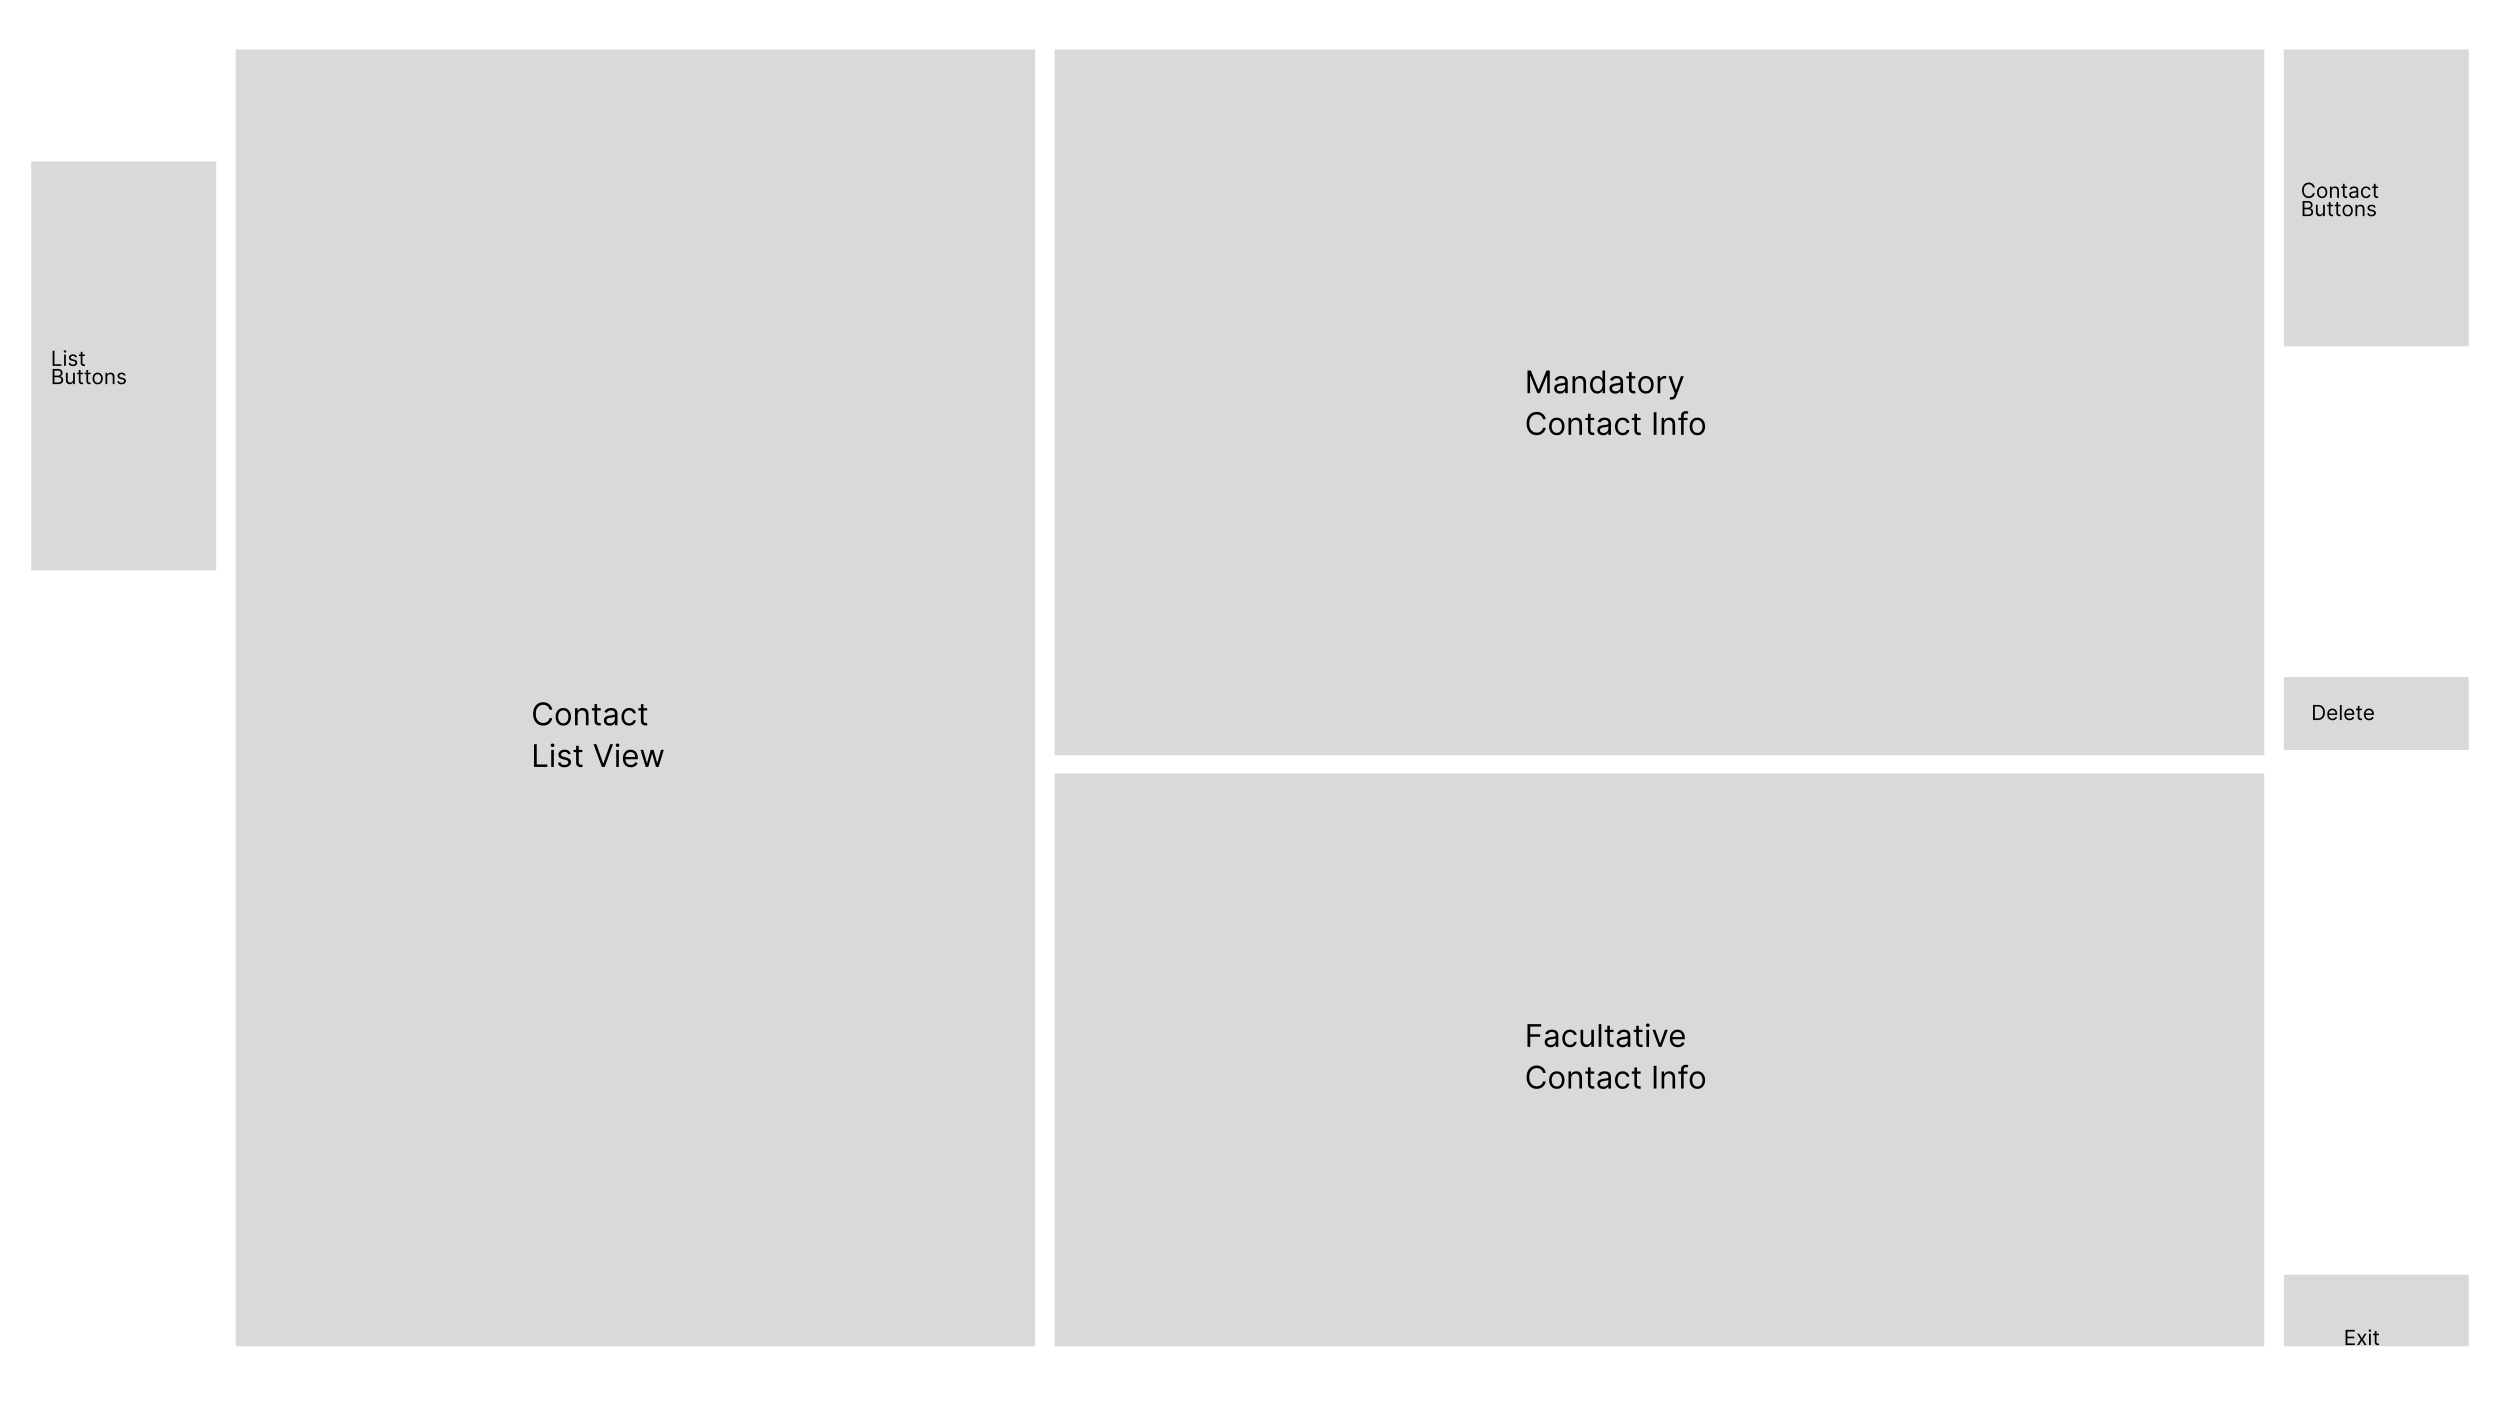 <svg width="1920" height="1080" viewBox="0 0 1920 1080" fill="none" xmlns="http://www.w3.org/2000/svg">
<rect width="1920" height="1080" fill="white"/>
<rect x="24" y="124" width="142" height="314" fill="#D9D9D9"/>
<path d="M40.409 281V269.364H41.818V279.75H47.227V281H40.409ZM49.227 281V272.273H50.568V281H49.227ZM49.909 270.818C49.648 270.818 49.422 270.729 49.233 270.551C49.047 270.373 48.955 270.159 48.955 269.909C48.955 269.659 49.047 269.445 49.233 269.267C49.422 269.089 49.648 269 49.909 269C50.17 269 50.394 269.089 50.58 269.267C50.769 269.445 50.864 269.659 50.864 269.909C50.864 270.159 50.769 270.373 50.58 270.551C50.394 270.729 50.17 270.818 49.909 270.818ZM59.206 274.227L58.001 274.568C57.926 274.367 57.814 274.172 57.666 273.983C57.522 273.79 57.325 273.631 57.075 273.506C56.825 273.381 56.505 273.318 56.115 273.318C55.581 273.318 55.136 273.441 54.78 273.688C54.428 273.93 54.251 274.239 54.251 274.614C54.251 274.947 54.373 275.21 54.615 275.403C54.858 275.597 55.236 275.758 55.751 275.886L57.047 276.205C57.827 276.394 58.409 276.684 58.791 277.074C59.174 277.46 59.365 277.958 59.365 278.568C59.365 279.068 59.221 279.515 58.933 279.909C58.649 280.303 58.251 280.614 57.74 280.841C57.229 281.068 56.634 281.182 55.956 281.182C55.066 281.182 54.329 280.989 53.746 280.602C53.162 280.216 52.793 279.652 52.638 278.909L53.91 278.591C54.032 279.061 54.261 279.413 54.598 279.648C54.939 279.883 55.384 280 55.933 280C56.558 280 57.054 279.867 57.422 279.602C57.793 279.333 57.979 279.011 57.979 278.636C57.979 278.333 57.873 278.08 57.66 277.875C57.448 277.667 57.123 277.511 56.683 277.409L55.229 277.068C54.429 276.879 53.842 276.585 53.467 276.188C53.096 275.786 52.91 275.284 52.91 274.682C52.91 274.189 53.049 273.754 53.325 273.375C53.606 272.996 53.986 272.699 54.467 272.483C54.952 272.267 55.501 272.159 56.115 272.159C56.979 272.159 57.657 272.348 58.149 272.727C58.645 273.106 58.998 273.606 59.206 274.227ZM65.179 272.273V273.409H60.656V272.273H65.179ZM61.974 270.182H63.315V278.5C63.315 278.879 63.37 279.163 63.48 279.352C63.594 279.538 63.738 279.663 63.912 279.727C64.09 279.788 64.278 279.818 64.474 279.818C64.622 279.818 64.743 279.811 64.838 279.795C64.933 279.777 65.008 279.761 65.065 279.75L65.338 280.955C65.247 280.989 65.12 281.023 64.957 281.057C64.794 281.095 64.588 281.114 64.338 281.114C63.959 281.114 63.588 281.032 63.224 280.869C62.865 280.706 62.565 280.458 62.327 280.125C62.092 279.792 61.974 279.371 61.974 278.864V270.182ZM40.409 295V283.364H44.477C45.288 283.364 45.956 283.504 46.483 283.784C47.01 284.061 47.401 284.434 47.659 284.903C47.917 285.369 48.045 285.886 48.045 286.455C48.045 286.955 47.956 287.367 47.778 287.693C47.604 288.019 47.373 288.277 47.085 288.466C46.801 288.655 46.492 288.795 46.159 288.886V289C46.515 289.023 46.873 289.148 47.233 289.375C47.593 289.602 47.894 289.928 48.136 290.352C48.379 290.777 48.5 291.295 48.5 291.909C48.5 292.492 48.367 293.017 48.102 293.483C47.837 293.949 47.419 294.318 46.847 294.591C46.275 294.864 45.53 295 44.614 295H40.409ZM41.818 293.75H44.614C45.534 293.75 46.188 293.572 46.574 293.216C46.964 292.856 47.159 292.42 47.159 291.909C47.159 291.515 47.059 291.152 46.858 290.818C46.657 290.481 46.371 290.212 46 290.011C45.629 289.807 45.189 289.705 44.682 289.705H41.818V293.75ZM41.818 288.477H44.432C44.856 288.477 45.239 288.394 45.58 288.227C45.924 288.061 46.197 287.826 46.398 287.523C46.602 287.22 46.705 286.864 46.705 286.455C46.705 285.943 46.526 285.509 46.17 285.153C45.814 284.794 45.25 284.614 44.477 284.614H41.818V288.477ZM56.133 291.432V286.273H57.474V295H56.133V293.523H56.043C55.838 293.966 55.52 294.343 55.088 294.653C54.656 294.96 54.111 295.114 53.452 295.114C52.906 295.114 52.421 294.994 51.997 294.756C51.573 294.513 51.24 294.15 50.997 293.665C50.755 293.176 50.633 292.561 50.633 291.818V286.273H51.974V291.727C51.974 292.364 52.153 292.871 52.508 293.25C52.868 293.629 53.327 293.818 53.883 293.818C54.217 293.818 54.556 293.733 54.901 293.562C55.249 293.392 55.541 293.131 55.776 292.778C56.014 292.426 56.133 291.977 56.133 291.432ZM63.726 286.273V287.409H59.203V286.273H63.726ZM60.521 284.182H61.862V292.5C61.862 292.879 61.917 293.163 62.027 293.352C62.141 293.538 62.285 293.663 62.459 293.727C62.637 293.788 62.824 293.818 63.021 293.818C63.169 293.818 63.29 293.811 63.385 293.795C63.48 293.777 63.555 293.761 63.612 293.75L63.885 294.955C63.794 294.989 63.667 295.023 63.504 295.057C63.341 295.095 63.135 295.114 62.885 295.114C62.506 295.114 62.135 295.032 61.771 294.869C61.411 294.706 61.112 294.458 60.874 294.125C60.639 293.792 60.521 293.371 60.521 292.864V284.182ZM69.538 286.273V287.409H65.016V286.273H69.538ZM66.334 284.182H67.675V292.5C67.675 292.879 67.73 293.163 67.84 293.352C67.953 293.538 68.097 293.663 68.271 293.727C68.449 293.788 68.637 293.818 68.834 293.818C68.981 293.818 69.103 293.811 69.197 293.795C69.292 293.777 69.368 293.761 69.425 293.75L69.697 294.955C69.606 294.989 69.48 295.023 69.317 295.057C69.154 295.095 68.947 295.114 68.697 295.114C68.319 295.114 67.947 295.032 67.584 294.869C67.224 294.706 66.925 294.458 66.686 294.125C66.451 293.792 66.334 293.371 66.334 292.864V284.182ZM75.007 295.182C74.219 295.182 73.528 294.994 72.933 294.619C72.342 294.244 71.88 293.72 71.547 293.045C71.217 292.371 71.053 291.583 71.053 290.682C71.053 289.773 71.217 288.979 71.547 288.301C71.88 287.623 72.342 287.097 72.933 286.722C73.528 286.347 74.219 286.159 75.007 286.159C75.795 286.159 76.484 286.347 77.075 286.722C77.67 287.097 78.132 287.623 78.462 288.301C78.795 288.979 78.962 289.773 78.962 290.682C78.962 291.583 78.795 292.371 78.462 293.045C78.132 293.72 77.67 294.244 77.075 294.619C76.484 294.994 75.795 295.182 75.007 295.182ZM75.007 293.977C75.606 293.977 76.098 293.824 76.484 293.517C76.871 293.21 77.157 292.807 77.342 292.307C77.528 291.807 77.621 291.265 77.621 290.682C77.621 290.098 77.528 289.555 77.342 289.051C77.157 288.547 76.871 288.14 76.484 287.83C76.098 287.519 75.606 287.364 75.007 287.364C74.409 287.364 73.916 287.519 73.53 287.83C73.144 288.14 72.858 288.547 72.672 289.051C72.486 289.555 72.394 290.098 72.394 290.682C72.394 291.265 72.486 291.807 72.672 292.307C72.858 292.807 73.144 293.21 73.53 293.517C73.916 293.824 74.409 293.977 75.007 293.977ZM82.349 289.75V295H81.008V286.273H82.304V287.636H82.418C82.622 287.193 82.933 286.837 83.349 286.568C83.766 286.295 84.304 286.159 84.963 286.159C85.554 286.159 86.071 286.28 86.514 286.523C86.957 286.761 87.302 287.125 87.548 287.614C87.794 288.098 87.918 288.712 87.918 289.455V295H86.577V289.545C86.577 288.86 86.399 288.326 86.043 287.943C85.687 287.557 85.198 287.364 84.577 287.364C84.149 287.364 83.766 287.456 83.429 287.642C83.096 287.828 82.832 288.098 82.639 288.455C82.446 288.811 82.349 289.242 82.349 289.75ZM96.55 288.227L95.345 288.568C95.269 288.367 95.158 288.172 95.01 287.983C94.866 287.79 94.669 287.631 94.419 287.506C94.169 287.381 93.849 287.318 93.459 287.318C92.925 287.318 92.48 287.441 92.124 287.688C91.771 287.93 91.595 288.239 91.595 288.614C91.595 288.947 91.716 289.21 91.959 289.403C92.201 289.597 92.58 289.758 93.095 289.886L94.391 290.205C95.171 290.394 95.752 290.684 96.135 291.074C96.517 291.46 96.709 291.958 96.709 292.568C96.709 293.068 96.565 293.515 96.277 293.909C95.993 294.303 95.595 294.614 95.084 294.841C94.572 295.068 93.978 295.182 93.3 295.182C92.41 295.182 91.673 294.989 91.09 294.602C90.506 294.216 90.137 293.652 89.981 292.909L91.254 292.591C91.376 293.061 91.605 293.413 91.942 293.648C92.283 293.883 92.728 294 93.277 294C93.902 294 94.398 293.867 94.766 293.602C95.137 293.333 95.322 293.011 95.322 292.636C95.322 292.333 95.216 292.08 95.004 291.875C94.792 291.667 94.466 291.511 94.027 291.409L92.572 291.068C91.773 290.879 91.186 290.585 90.811 290.188C90.44 289.786 90.254 289.284 90.254 288.682C90.254 288.189 90.392 287.754 90.669 287.375C90.949 286.996 91.33 286.699 91.811 286.483C92.296 286.267 92.845 286.159 93.459 286.159C94.322 286.159 95.001 286.348 95.493 286.727C95.989 287.106 96.341 287.606 96.55 288.227Z" fill="black"/>
<rect x="1754" y="38" width="142" height="228" fill="#D9D9D9"/>
<rect x="1754" y="520" width="142" height="56" fill="#D9D9D9"/>
<rect x="1754" y="979" width="142" height="55" fill="#D9D9D9"/>
<rect x="181" y="38" width="614" height="996" fill="#D9D9D9"/>
<path d="M1777.77 144H1776.36C1776.28 143.595 1776.13 143.239 1775.93 142.932C1775.72 142.625 1775.47 142.367 1775.18 142.159C1774.88 141.947 1774.56 141.788 1774.2 141.682C1773.85 141.576 1773.48 141.523 1773.09 141.523C1772.39 141.523 1771.75 141.701 1771.18 142.057C1770.61 142.413 1770.16 142.938 1769.82 143.631C1769.48 144.324 1769.32 145.174 1769.32 146.182C1769.32 147.189 1769.48 148.04 1769.82 148.733C1770.16 149.426 1770.61 149.951 1771.18 150.307C1771.75 150.663 1772.39 150.841 1773.09 150.841C1773.48 150.841 1773.85 150.788 1774.2 150.682C1774.56 150.576 1774.88 150.419 1775.18 150.21C1775.47 149.998 1775.72 149.739 1775.93 149.432C1776.13 149.121 1776.28 148.765 1776.36 148.364H1777.77C1777.67 148.958 1777.47 149.491 1777.19 149.96C1776.91 150.43 1776.56 150.83 1776.15 151.159C1775.73 151.485 1775.26 151.733 1774.74 151.903C1774.23 152.074 1773.68 152.159 1773.09 152.159C1772.1 152.159 1771.22 151.917 1770.44 151.432C1769.67 150.947 1769.06 150.258 1768.62 149.364C1768.18 148.47 1767.95 147.409 1767.95 146.182C1767.95 144.955 1768.18 143.894 1768.62 143C1769.06 142.106 1769.67 141.417 1770.44 140.932C1771.22 140.447 1772.1 140.205 1773.09 140.205C1773.68 140.205 1774.23 140.29 1774.74 140.46C1775.26 140.631 1775.73 140.881 1776.15 141.21C1776.56 141.536 1776.91 141.934 1777.19 142.403C1777.47 142.869 1777.67 143.402 1777.77 144ZM1783.41 152.182C1782.63 152.182 1781.93 151.994 1781.34 151.619C1780.75 151.244 1780.29 150.72 1779.95 150.045C1779.62 149.371 1779.46 148.583 1779.46 147.682C1779.46 146.773 1779.62 145.979 1779.95 145.301C1780.29 144.623 1780.75 144.097 1781.34 143.722C1781.93 143.347 1782.63 143.159 1783.41 143.159C1784.2 143.159 1784.89 143.347 1785.48 143.722C1786.08 144.097 1786.54 144.623 1786.87 145.301C1787.2 145.979 1787.37 146.773 1787.37 147.682C1787.37 148.583 1787.2 149.371 1786.87 150.045C1786.54 150.72 1786.08 151.244 1785.48 151.619C1784.89 151.994 1784.2 152.182 1783.41 152.182ZM1783.41 150.977C1784.01 150.977 1784.5 150.824 1784.89 150.517C1785.28 150.21 1785.56 149.807 1785.75 149.307C1785.93 148.807 1786.03 148.265 1786.03 147.682C1786.03 147.098 1785.93 146.555 1785.75 146.051C1785.56 145.547 1785.28 145.14 1784.89 144.83C1784.5 144.519 1784.01 144.364 1783.41 144.364C1782.81 144.364 1782.32 144.519 1781.94 144.83C1781.55 145.14 1781.26 145.547 1781.08 146.051C1780.89 146.555 1780.8 147.098 1780.8 147.682C1780.8 148.265 1780.89 148.807 1781.08 149.307C1781.26 149.807 1781.55 150.21 1781.94 150.517C1782.32 150.824 1782.81 150.977 1783.41 150.977ZM1790.76 146.75V152H1789.41V143.273H1790.71V144.636H1790.82C1791.03 144.193 1791.34 143.837 1791.76 143.568C1792.17 143.295 1792.71 143.159 1793.37 143.159C1793.96 143.159 1794.48 143.28 1794.92 143.523C1795.36 143.761 1795.71 144.125 1795.95 144.614C1796.2 145.098 1796.32 145.712 1796.32 146.455V152H1794.98V146.545C1794.98 145.86 1794.8 145.326 1794.45 144.943C1794.09 144.557 1793.6 144.364 1792.98 144.364C1792.55 144.364 1792.17 144.456 1791.84 144.642C1791.5 144.828 1791.24 145.098 1791.05 145.455C1790.85 145.811 1790.76 146.242 1790.76 146.75ZM1802.57 143.273V144.409H1798.05V143.273H1802.57ZM1799.37 141.182H1800.71V149.5C1800.71 149.879 1800.76 150.163 1800.87 150.352C1800.98 150.538 1801.13 150.663 1801.3 150.727C1801.48 150.788 1801.67 150.818 1801.87 150.818C1802.01 150.818 1802.13 150.811 1802.23 150.795C1802.32 150.777 1802.4 150.761 1802.46 150.75L1802.73 151.955C1802.64 151.989 1802.51 152.023 1802.35 152.057C1802.19 152.095 1801.98 152.114 1801.73 152.114C1801.35 152.114 1800.98 152.032 1800.62 151.869C1800.26 151.706 1799.96 151.458 1799.72 151.125C1799.48 150.792 1799.37 150.371 1799.37 149.864V141.182ZM1807.15 152.205C1806.6 152.205 1806.1 152.1 1805.65 151.892C1805.2 151.68 1804.84 151.375 1804.58 150.977C1804.31 150.576 1804.18 150.091 1804.18 149.523C1804.18 149.023 1804.28 148.617 1804.47 148.307C1804.67 147.992 1804.93 147.746 1805.26 147.568C1805.59 147.39 1805.96 147.258 1806.35 147.17C1806.76 147.08 1807.16 147.008 1807.56 146.955C1808.09 146.886 1808.52 146.835 1808.85 146.801C1809.19 146.763 1809.43 146.701 1809.58 146.614C1809.74 146.527 1809.81 146.375 1809.81 146.159V146.114C1809.81 145.553 1809.66 145.117 1809.35 144.807C1809.05 144.496 1808.59 144.341 1807.97 144.341C1807.33 144.341 1806.83 144.481 1806.47 144.761C1806.1 145.042 1805.85 145.341 1805.7 145.659L1804.43 145.205C1804.65 144.674 1804.96 144.261 1805.34 143.966C1805.72 143.667 1806.14 143.458 1806.59 143.341C1807.04 143.22 1807.49 143.159 1807.93 143.159C1808.21 143.159 1808.53 143.193 1808.89 143.261C1809.26 143.326 1809.62 143.46 1809.96 143.665C1810.3 143.869 1810.59 144.178 1810.81 144.591C1811.04 145.004 1811.15 145.557 1811.15 146.25V152H1809.81V150.818H1809.75C1809.65 151.008 1809.5 151.21 1809.29 151.426C1809.08 151.642 1808.8 151.826 1808.44 151.977C1808.09 152.129 1807.66 152.205 1807.15 152.205ZM1807.36 151C1807.89 151 1808.34 150.896 1808.7 150.688C1809.07 150.479 1809.34 150.21 1809.53 149.881C1809.72 149.551 1809.81 149.205 1809.81 148.841V147.614C1809.76 147.682 1809.63 147.744 1809.44 147.801C1809.25 147.854 1809.03 147.902 1808.78 147.943C1808.53 147.981 1808.29 148.015 1808.06 148.045C1807.83 148.072 1807.64 148.095 1807.5 148.114C1807.15 148.159 1806.82 148.233 1806.52 148.335C1806.22 148.434 1805.98 148.583 1805.79 148.784C1805.61 148.981 1805.52 149.25 1805.52 149.591C1805.52 150.057 1805.69 150.409 1806.04 150.648C1806.38 150.883 1806.83 151 1807.36 151ZM1817.15 152.182C1816.33 152.182 1815.63 151.989 1815.03 151.602C1814.44 151.216 1813.99 150.684 1813.67 150.006C1813.35 149.328 1813.19 148.553 1813.19 147.682C1813.19 146.795 1813.36 146.013 1813.68 145.335C1814.01 144.653 1814.47 144.121 1815.06 143.739C1815.65 143.352 1816.34 143.159 1817.12 143.159C1817.74 143.159 1818.29 143.273 1818.78 143.5C1819.28 143.727 1819.68 144.045 1819.99 144.455C1820.31 144.864 1820.5 145.341 1820.58 145.886H1819.24C1819.14 145.489 1818.91 145.136 1818.56 144.83C1818.21 144.519 1817.74 144.364 1817.15 144.364C1816.63 144.364 1816.17 144.5 1815.77 144.773C1815.38 145.042 1815.08 145.422 1814.86 145.915C1814.64 146.403 1814.53 146.977 1814.53 147.636C1814.53 148.311 1814.64 148.898 1814.85 149.398C1815.07 149.898 1815.37 150.286 1815.76 150.562C1816.16 150.839 1816.62 150.977 1817.15 150.977C1817.5 150.977 1817.81 150.917 1818.1 150.795C1818.38 150.674 1818.62 150.5 1818.82 150.273C1819.02 150.045 1819.16 149.773 1819.24 149.455H1820.58C1820.5 149.97 1820.32 150.434 1820.02 150.847C1819.72 151.256 1819.33 151.581 1818.84 151.824C1818.36 152.062 1817.79 152.182 1817.15 152.182ZM1826.34 143.273V144.409H1821.81V143.273H1826.34ZM1823.13 141.182H1824.47V149.5C1824.47 149.879 1824.53 150.163 1824.64 150.352C1824.75 150.538 1824.89 150.663 1825.07 150.727C1825.25 150.788 1825.43 150.818 1825.63 150.818C1825.78 150.818 1825.9 150.811 1825.99 150.795C1826.09 150.777 1826.16 150.761 1826.22 150.75L1826.49 151.955C1826.4 151.989 1826.28 152.023 1826.11 152.057C1825.95 152.095 1825.74 152.114 1825.49 152.114C1825.12 152.114 1824.74 152.032 1824.38 151.869C1824.02 151.706 1823.72 151.458 1823.48 151.125C1823.25 150.792 1823.13 150.371 1823.13 149.864V141.182ZM1768.41 166V154.364H1772.48C1773.29 154.364 1773.96 154.504 1774.48 154.784C1775.01 155.061 1775.4 155.434 1775.66 155.903C1775.92 156.369 1776.05 156.886 1776.05 157.455C1776.05 157.955 1775.96 158.367 1775.78 158.693C1775.6 159.019 1775.37 159.277 1775.09 159.466C1774.8 159.655 1774.49 159.795 1774.16 159.886V160C1774.52 160.023 1774.87 160.148 1775.23 160.375C1775.59 160.602 1775.89 160.928 1776.14 161.352C1776.38 161.777 1776.5 162.295 1776.5 162.909C1776.5 163.492 1776.37 164.017 1776.1 164.483C1775.84 164.949 1775.42 165.318 1774.85 165.591C1774.27 165.864 1773.53 166 1772.61 166H1768.41ZM1769.82 164.75H1772.61C1773.53 164.75 1774.19 164.572 1774.57 164.216C1774.96 163.856 1775.16 163.42 1775.16 162.909C1775.16 162.515 1775.06 162.152 1774.86 161.818C1774.66 161.481 1774.37 161.212 1774 161.011C1773.63 160.807 1773.19 160.705 1772.68 160.705H1769.82V164.75ZM1769.82 159.477H1772.43C1772.86 159.477 1773.24 159.394 1773.58 159.227C1773.92 159.061 1774.2 158.826 1774.4 158.523C1774.6 158.22 1774.7 157.864 1774.7 157.455C1774.7 156.943 1774.53 156.509 1774.17 156.153C1773.81 155.794 1773.25 155.614 1772.48 155.614H1769.82V159.477ZM1784.13 162.432V157.273H1785.47V166H1784.13V164.523H1784.04C1783.84 164.966 1783.52 165.343 1783.09 165.653C1782.66 165.96 1782.11 166.114 1781.45 166.114C1780.91 166.114 1780.42 165.994 1780 165.756C1779.57 165.513 1779.24 165.15 1779 164.665C1778.75 164.176 1778.63 163.561 1778.63 162.818V157.273H1779.97V162.727C1779.97 163.364 1780.15 163.871 1780.51 164.25C1780.87 164.629 1781.33 164.818 1781.88 164.818C1782.22 164.818 1782.56 164.733 1782.9 164.562C1783.25 164.392 1783.54 164.131 1783.78 163.778C1784.01 163.426 1784.13 162.977 1784.13 162.432ZM1791.73 157.273V158.409H1787.2V157.273H1791.73ZM1788.52 155.182H1789.86V163.5C1789.86 163.879 1789.92 164.163 1790.03 164.352C1790.14 164.538 1790.28 164.663 1790.46 164.727C1790.64 164.788 1790.82 164.818 1791.02 164.818C1791.17 164.818 1791.29 164.811 1791.38 164.795C1791.48 164.777 1791.56 164.761 1791.61 164.75L1791.88 165.955C1791.79 165.989 1791.67 166.023 1791.5 166.057C1791.34 166.095 1791.13 166.114 1790.88 166.114C1790.51 166.114 1790.13 166.032 1789.77 165.869C1789.41 165.706 1789.11 165.458 1788.87 165.125C1788.64 164.792 1788.52 164.371 1788.52 163.864V155.182ZM1797.54 157.273V158.409H1793.02V157.273H1797.54ZM1794.33 155.182H1795.67V163.5C1795.67 163.879 1795.73 164.163 1795.84 164.352C1795.95 164.538 1796.1 164.663 1796.27 164.727C1796.45 164.788 1796.64 164.818 1796.83 164.818C1796.98 164.818 1797.1 164.811 1797.2 164.795C1797.29 164.777 1797.37 164.761 1797.42 164.75L1797.7 165.955C1797.61 165.989 1797.48 166.023 1797.32 166.057C1797.15 166.095 1796.95 166.114 1796.7 166.114C1796.32 166.114 1795.95 166.032 1795.58 165.869C1795.22 165.706 1794.92 165.458 1794.69 165.125C1794.45 164.792 1794.33 164.371 1794.33 163.864V155.182ZM1803.01 166.182C1802.22 166.182 1801.53 165.994 1800.93 165.619C1800.34 165.244 1799.88 164.72 1799.55 164.045C1799.22 163.371 1799.05 162.583 1799.05 161.682C1799.05 160.773 1799.22 159.979 1799.55 159.301C1799.88 158.623 1800.34 158.097 1800.93 157.722C1801.53 157.347 1802.22 157.159 1803.01 157.159C1803.79 157.159 1804.48 157.347 1805.08 157.722C1805.67 158.097 1806.13 158.623 1806.46 159.301C1806.79 159.979 1806.96 160.773 1806.96 161.682C1806.96 162.583 1806.79 163.371 1806.46 164.045C1806.13 164.72 1805.67 165.244 1805.08 165.619C1804.48 165.994 1803.79 166.182 1803.01 166.182ZM1803.01 164.977C1803.61 164.977 1804.1 164.824 1804.48 164.517C1804.87 164.21 1805.16 163.807 1805.34 163.307C1805.53 162.807 1805.62 162.265 1805.62 161.682C1805.62 161.098 1805.53 160.555 1805.34 160.051C1805.16 159.547 1804.87 159.14 1804.48 158.83C1804.1 158.519 1803.61 158.364 1803.01 158.364C1802.41 158.364 1801.92 158.519 1801.53 158.83C1801.14 159.14 1800.86 159.547 1800.67 160.051C1800.49 160.555 1800.39 161.098 1800.39 161.682C1800.39 162.265 1800.49 162.807 1800.67 163.307C1800.86 163.807 1801.14 164.21 1801.53 164.517C1801.92 164.824 1802.41 164.977 1803.01 164.977ZM1810.35 160.75V166H1809.01V157.273H1810.3V158.636H1810.42C1810.62 158.193 1810.93 157.837 1811.35 157.568C1811.77 157.295 1812.3 157.159 1812.96 157.159C1813.55 157.159 1814.07 157.28 1814.51 157.523C1814.96 157.761 1815.3 158.125 1815.55 158.614C1815.79 159.098 1815.92 159.712 1815.92 160.455V166H1814.58V160.545C1814.58 159.86 1814.4 159.326 1814.04 158.943C1813.69 158.557 1813.2 158.364 1812.58 158.364C1812.15 158.364 1811.77 158.456 1811.43 158.642C1811.1 158.828 1810.83 159.098 1810.64 159.455C1810.45 159.811 1810.35 160.242 1810.35 160.75ZM1824.55 159.227L1823.35 159.568C1823.27 159.367 1823.16 159.172 1823.01 158.983C1822.87 158.79 1822.67 158.631 1822.42 158.506C1822.17 158.381 1821.85 158.318 1821.46 158.318C1820.92 158.318 1820.48 158.441 1820.12 158.688C1819.77 158.93 1819.6 159.239 1819.6 159.614C1819.6 159.947 1819.72 160.21 1819.96 160.403C1820.2 160.597 1820.58 160.758 1821.1 160.886L1822.39 161.205C1823.17 161.394 1823.75 161.684 1824.13 162.074C1824.52 162.46 1824.71 162.958 1824.71 163.568C1824.71 164.068 1824.56 164.515 1824.28 164.909C1823.99 165.303 1823.6 165.614 1823.08 165.841C1822.57 166.068 1821.98 166.182 1821.3 166.182C1820.41 166.182 1819.67 165.989 1819.09 165.602C1818.51 165.216 1818.14 164.652 1817.98 163.909L1819.25 163.591C1819.38 164.061 1819.6 164.413 1819.94 164.648C1820.28 164.883 1820.73 165 1821.28 165C1821.9 165 1822.4 164.867 1822.77 164.602C1823.14 164.333 1823.32 164.011 1823.32 163.636C1823.32 163.333 1823.22 163.08 1823 162.875C1822.79 162.667 1822.47 162.511 1822.03 162.409L1820.57 162.068C1819.77 161.879 1819.19 161.585 1818.81 161.188C1818.44 160.786 1818.25 160.284 1818.25 159.682C1818.25 159.189 1818.39 158.754 1818.67 158.375C1818.95 157.996 1819.33 157.699 1819.81 157.483C1820.3 157.267 1820.85 157.159 1821.46 157.159C1822.32 157.159 1823 157.348 1823.49 157.727C1823.99 158.106 1824.34 158.606 1824.55 159.227Z" fill="black"/>
<path d="M1780 553H1776.41V541.364H1780.16C1781.29 541.364 1782.25 541.597 1783.06 542.062C1783.86 542.525 1784.48 543.189 1784.9 544.057C1785.33 544.92 1785.55 545.955 1785.55 547.159C1785.55 548.371 1785.33 549.415 1784.9 550.29C1784.47 551.161 1783.84 551.831 1783.01 552.301C1782.19 552.767 1781.18 553 1780 553ZM1777.82 551.75H1779.91C1780.87 551.75 1781.67 551.564 1782.3 551.193C1782.93 550.822 1783.41 550.294 1783.72 549.608C1784.03 548.922 1784.18 548.106 1784.18 547.159C1784.18 546.22 1784.03 545.411 1783.72 544.733C1783.41 544.051 1782.96 543.528 1782.35 543.165C1781.74 542.797 1780.98 542.614 1780.07 542.614H1777.82V551.75ZM1791.39 553.182C1790.55 553.182 1789.82 552.996 1789.21 552.625C1788.6 552.25 1788.14 551.727 1787.81 551.057C1787.48 550.383 1787.32 549.598 1787.32 548.705C1787.32 547.811 1787.48 547.023 1787.81 546.341C1788.14 545.655 1788.59 545.121 1789.18 544.739C1789.77 544.352 1790.46 544.159 1791.25 544.159C1791.7 544.159 1792.15 544.235 1792.6 544.386C1793.04 544.538 1793.44 544.784 1793.81 545.125C1794.17 545.462 1794.46 545.909 1794.68 546.466C1794.89 547.023 1795 547.708 1795 548.523V549.091H1788.27V547.932H1793.64C1793.64 547.439 1793.54 547 1793.34 546.614C1793.15 546.227 1792.87 545.922 1792.51 545.699C1792.16 545.475 1791.73 545.364 1791.25 545.364C1790.72 545.364 1790.25 545.496 1789.86 545.761C1789.48 546.023 1789.18 546.364 1788.97 546.784C1788.76 547.205 1788.66 547.655 1788.66 548.136V548.909C1788.66 549.568 1788.77 550.127 1789 550.585C1789.23 551.04 1789.55 551.386 1789.96 551.625C1790.37 551.86 1790.84 551.977 1791.39 551.977C1791.74 551.977 1792.06 551.928 1792.34 551.83C1792.63 551.727 1792.88 551.576 1793.09 551.375C1793.29 551.17 1793.45 550.917 1793.57 550.614L1794.86 550.977C1794.73 551.417 1794.5 551.803 1794.18 552.136C1793.85 552.466 1793.46 552.723 1792.98 552.909C1792.51 553.091 1791.98 553.182 1791.39 553.182ZM1798.38 541.364V553H1797.04V541.364H1798.38ZM1804.5 553.182C1803.65 553.182 1802.93 552.996 1802.32 552.625C1801.71 552.25 1801.25 551.727 1800.92 551.057C1800.59 550.383 1800.43 549.598 1800.43 548.705C1800.43 547.811 1800.59 547.023 1800.92 546.341C1801.25 545.655 1801.7 545.121 1802.29 544.739C1802.88 544.352 1803.57 544.159 1804.36 544.159C1804.81 544.159 1805.26 544.235 1805.71 544.386C1806.15 544.538 1806.55 544.784 1806.92 545.125C1807.28 545.462 1807.57 545.909 1807.79 546.466C1808 547.023 1808.11 547.708 1808.11 548.523V549.091H1801.38V547.932H1806.75C1806.75 547.439 1806.65 547 1806.45 546.614C1806.26 546.227 1805.98 545.922 1805.62 545.699C1805.26 545.475 1804.84 545.364 1804.36 545.364C1803.83 545.364 1803.36 545.496 1802.97 545.761C1802.59 546.023 1802.29 546.364 1802.08 546.784C1801.87 547.205 1801.77 547.655 1801.77 548.136V548.909C1801.77 549.568 1801.88 550.127 1802.11 550.585C1802.34 551.04 1802.66 551.386 1803.07 551.625C1803.48 551.86 1803.95 551.977 1804.5 551.977C1804.85 551.977 1805.17 551.928 1805.45 551.83C1805.74 551.727 1805.99 551.576 1806.19 551.375C1806.4 551.17 1806.56 550.917 1806.68 550.614L1807.97 550.977C1807.84 551.417 1807.61 551.803 1807.29 552.136C1806.96 552.466 1806.57 552.723 1806.09 552.909C1805.62 553.091 1805.09 553.182 1804.5 553.182ZM1813.94 544.273V545.409H1809.42V544.273H1813.94ZM1810.74 542.182H1812.08V550.5C1812.08 550.879 1812.14 551.163 1812.25 551.352C1812.36 551.538 1812.5 551.663 1812.68 551.727C1812.86 551.788 1813.04 551.818 1813.24 551.818C1813.39 551.818 1813.51 551.811 1813.6 551.795C1813.7 551.777 1813.77 551.761 1813.83 551.75L1814.1 552.955C1814.01 552.989 1813.89 553.023 1813.72 553.057C1813.56 553.095 1813.35 553.114 1813.1 553.114C1812.72 553.114 1812.35 553.032 1811.99 552.869C1811.63 552.706 1811.33 552.458 1811.09 552.125C1810.86 551.792 1810.74 551.371 1810.74 550.864V542.182ZM1819.53 553.182C1818.69 553.182 1817.96 552.996 1817.35 552.625C1816.74 552.25 1816.28 551.727 1815.95 551.057C1815.62 550.383 1815.46 549.598 1815.46 548.705C1815.46 547.811 1815.62 547.023 1815.95 546.341C1816.28 545.655 1816.74 545.121 1817.32 544.739C1817.91 544.352 1818.6 544.159 1819.39 544.159C1819.85 544.159 1820.29 544.235 1820.74 544.386C1821.18 544.538 1821.58 544.784 1821.95 545.125C1822.31 545.462 1822.6 545.909 1822.82 546.466C1823.03 547.023 1823.14 547.708 1823.14 548.523V549.091H1816.41V547.932H1821.78C1821.78 547.439 1821.68 547 1821.48 546.614C1821.29 546.227 1821.01 545.922 1820.65 545.699C1820.3 545.475 1819.88 545.364 1819.39 545.364C1818.86 545.364 1818.39 545.496 1818 545.761C1817.62 546.023 1817.32 546.364 1817.11 546.784C1816.9 547.205 1816.8 547.655 1816.8 548.136V548.909C1816.8 549.568 1816.91 550.127 1817.14 550.585C1817.37 551.04 1817.69 551.386 1818.1 551.625C1818.51 551.86 1818.99 551.977 1819.53 551.977C1819.88 551.977 1820.2 551.928 1820.48 551.83C1820.77 551.727 1821.02 551.576 1821.23 551.375C1821.43 551.17 1821.6 550.917 1821.71 550.614L1823 550.977C1822.87 551.417 1822.64 551.803 1822.32 552.136C1821.99 552.466 1821.6 552.723 1821.12 552.909C1820.65 553.091 1820.12 553.182 1819.53 553.182Z" fill="black"/>
<path d="M1801.41 1033V1021.36H1808.43V1022.61H1802.82V1026.55H1808.07V1027.8H1802.82V1031.75H1808.52V1033H1801.41ZM1811.79 1024.27L1813.88 1027.84L1815.97 1024.27H1817.52L1814.7 1028.64L1817.52 1033H1815.97L1813.88 1029.61L1811.79 1033H1810.24L1813.02 1028.64L1810.24 1024.27H1811.79ZM1819.43 1033V1024.27H1820.77V1033H1819.43ZM1820.11 1022.82C1819.85 1022.82 1819.63 1022.73 1819.44 1022.55C1819.25 1022.37 1819.16 1022.16 1819.16 1021.91C1819.16 1021.66 1819.25 1021.45 1819.44 1021.27C1819.63 1021.09 1819.85 1021 1820.11 1021C1820.37 1021 1820.6 1021.09 1820.78 1021.27C1820.97 1021.45 1821.07 1021.66 1821.07 1021.91C1821.07 1022.16 1820.97 1022.37 1820.78 1022.55C1820.6 1022.73 1820.37 1022.82 1820.11 1022.82ZM1827.02 1024.27V1025.41H1822.5V1024.27H1827.02ZM1823.82 1022.18H1825.16V1030.5C1825.16 1030.88 1825.21 1031.16 1825.32 1031.35C1825.44 1031.54 1825.58 1031.66 1825.76 1031.73C1825.93 1031.79 1826.12 1031.82 1826.32 1031.82C1826.47 1031.82 1826.59 1031.81 1826.68 1031.8C1826.78 1031.78 1826.85 1031.76 1826.91 1031.75L1827.18 1032.95C1827.09 1032.99 1826.96 1033.02 1826.8 1033.06C1826.64 1033.09 1826.43 1033.11 1826.18 1033.11C1825.8 1033.11 1825.43 1033.03 1825.07 1032.87C1824.71 1032.71 1824.41 1032.46 1824.17 1032.12C1823.94 1031.79 1823.82 1031.37 1823.82 1030.86V1022.18Z" fill="black"/>
<rect x="810" y="38" width="929" height="542" fill="#D9D9D9"/>
<rect x="810" y="594" width="929" height="440" fill="#D9D9D9"/>
<path d="M424.159 545H422.045C421.92 544.392 421.702 543.858 421.389 543.398C421.082 542.938 420.707 542.551 420.264 542.239C419.827 541.92 419.341 541.682 418.807 541.523C418.273 541.364 417.716 541.284 417.136 541.284C416.08 541.284 415.122 541.551 414.264 542.085C413.412 542.619 412.733 543.406 412.227 544.446C411.727 545.486 411.477 546.761 411.477 548.273C411.477 549.784 411.727 551.06 412.227 552.099C412.733 553.139 413.412 553.926 414.264 554.46C415.122 554.994 416.08 555.261 417.136 555.261C417.716 555.261 418.273 555.182 418.807 555.023C419.341 554.864 419.827 554.628 420.264 554.315C420.707 553.997 421.082 553.608 421.389 553.148C421.702 552.682 421.92 552.148 422.045 551.545H424.159C424 552.437 423.71 553.236 423.29 553.94C422.869 554.645 422.347 555.244 421.722 555.739C421.097 556.227 420.395 556.599 419.616 556.855C418.844 557.111 418.017 557.239 417.136 557.239C415.648 557.239 414.324 556.875 413.165 556.148C412.006 555.42 411.094 554.386 410.429 553.045C409.764 551.705 409.432 550.114 409.432 548.273C409.432 546.432 409.764 544.841 410.429 543.5C411.094 542.159 412.006 541.125 413.165 540.398C414.324 539.67 415.648 539.307 417.136 539.307C418.017 539.307 418.844 539.435 419.616 539.69C420.395 539.946 421.097 540.321 421.722 540.815C422.347 541.304 422.869 541.901 423.29 542.605C423.71 543.304 424 544.102 424.159 545ZM432.62 557.273C431.438 557.273 430.401 556.991 429.509 556.429C428.623 555.866 427.93 555.08 427.43 554.068C426.935 553.057 426.688 551.875 426.688 550.523C426.688 549.159 426.935 547.969 427.43 546.952C427.93 545.935 428.623 545.145 429.509 544.582C430.401 544.02 431.438 543.739 432.62 543.739C433.802 543.739 434.836 544.02 435.722 544.582C436.614 545.145 437.308 545.935 437.802 546.952C438.302 547.969 438.552 549.159 438.552 550.523C438.552 551.875 438.302 553.057 437.802 554.068C437.308 555.08 436.614 555.866 435.722 556.429C434.836 556.991 433.802 557.273 432.62 557.273ZM432.62 555.466C433.518 555.466 434.256 555.236 434.836 554.776C435.415 554.315 435.844 553.71 436.123 552.96C436.401 552.21 436.54 551.398 436.54 550.523C436.54 549.648 436.401 548.832 436.123 548.077C435.844 547.321 435.415 546.71 434.836 546.244C434.256 545.778 433.518 545.545 432.62 545.545C431.722 545.545 430.984 545.778 430.404 546.244C429.825 546.71 429.396 547.321 429.117 548.077C428.839 548.832 428.7 549.648 428.7 550.523C428.7 551.398 428.839 552.21 429.117 552.96C429.396 553.71 429.825 554.315 430.404 554.776C430.984 555.236 431.722 555.466 432.62 555.466ZM443.634 549.125V557H441.622V543.909H443.565V545.955H443.736C444.043 545.29 444.509 544.756 445.134 544.352C445.759 543.943 446.565 543.739 447.554 543.739C448.44 543.739 449.216 543.92 449.881 544.284C450.545 544.642 451.063 545.188 451.432 545.92C451.801 546.648 451.986 547.568 451.986 548.682V557H449.974V548.818C449.974 547.79 449.707 546.989 449.173 546.415C448.639 545.835 447.906 545.545 446.974 545.545C446.332 545.545 445.759 545.685 445.253 545.963C444.753 546.241 444.358 546.648 444.068 547.182C443.778 547.716 443.634 548.364 443.634 549.125ZM461.354 543.909V545.614H454.57V543.909H461.354ZM456.548 540.773H458.559V553.25C458.559 553.818 458.641 554.244 458.806 554.528C458.977 554.807 459.192 554.994 459.454 555.091C459.721 555.182 460.002 555.227 460.298 555.227C460.519 555.227 460.701 555.216 460.843 555.193C460.985 555.165 461.099 555.142 461.184 555.125L461.593 556.932C461.457 556.983 461.266 557.034 461.022 557.085C460.778 557.142 460.468 557.17 460.093 557.17C459.525 557.17 458.968 557.048 458.423 556.804C457.883 556.56 457.434 556.188 457.076 555.688C456.724 555.188 456.548 554.557 456.548 553.795V540.773ZM468.232 557.307C467.403 557.307 466.65 557.151 465.974 556.838C465.298 556.52 464.761 556.062 464.363 555.466C463.965 554.864 463.766 554.136 463.766 553.284C463.766 552.534 463.914 551.926 464.21 551.46C464.505 550.989 464.9 550.619 465.394 550.352C465.888 550.085 466.434 549.886 467.031 549.756C467.633 549.619 468.238 549.511 468.846 549.432C469.641 549.33 470.286 549.253 470.781 549.202C471.281 549.145 471.644 549.051 471.871 548.92C472.104 548.79 472.221 548.562 472.221 548.239V548.17C472.221 547.33 471.991 546.676 471.531 546.21C471.076 545.744 470.386 545.511 469.46 545.511C468.499 545.511 467.746 545.722 467.201 546.142C466.656 546.562 466.272 547.011 466.05 547.489L464.141 546.807C464.482 546.011 464.937 545.392 465.505 544.949C466.079 544.5 466.704 544.187 467.38 544.011C468.062 543.83 468.732 543.739 469.391 543.739C469.812 543.739 470.295 543.79 470.84 543.892C471.391 543.989 471.923 544.19 472.434 544.497C472.951 544.804 473.38 545.267 473.721 545.886C474.062 546.506 474.232 547.335 474.232 548.375V557H472.221V555.227H472.119C471.982 555.511 471.755 555.815 471.437 556.139C471.119 556.463 470.695 556.739 470.167 556.966C469.638 557.193 468.994 557.307 468.232 557.307ZM468.539 555.5C469.335 555.5 470.005 555.344 470.55 555.031C471.102 554.719 471.516 554.315 471.795 553.821C472.079 553.327 472.221 552.807 472.221 552.261V550.42C472.136 550.523 471.948 550.616 471.658 550.702C471.374 550.781 471.045 550.852 470.67 550.915C470.3 550.972 469.94 551.023 469.587 551.068C469.241 551.108 468.96 551.142 468.744 551.17C468.221 551.239 467.732 551.349 467.278 551.503C466.829 551.651 466.465 551.875 466.187 552.176C465.914 552.472 465.778 552.875 465.778 553.386C465.778 554.085 466.036 554.614 466.553 554.972C467.076 555.324 467.738 555.5 468.539 555.5ZM483.222 557.273C481.994 557.273 480.938 556.983 480.051 556.403C479.165 555.824 478.483 555.026 478.006 554.009C477.528 552.991 477.29 551.83 477.29 550.523C477.29 549.193 477.534 548.02 478.023 547.003C478.517 545.98 479.205 545.182 480.085 544.608C480.972 544.028 482.006 543.739 483.188 543.739C484.108 543.739 484.938 543.909 485.676 544.25C486.415 544.591 487.02 545.068 487.491 545.682C487.963 546.295 488.256 547.011 488.369 547.83H486.358C486.205 547.233 485.864 546.705 485.335 546.244C484.813 545.778 484.108 545.545 483.222 545.545C482.438 545.545 481.75 545.75 481.159 546.159C480.574 546.562 480.116 547.134 479.787 547.872C479.463 548.605 479.301 549.466 479.301 550.455C479.301 551.466 479.46 552.347 479.778 553.097C480.102 553.847 480.557 554.429 481.142 554.844C481.733 555.259 482.426 555.466 483.222 555.466C483.744 555.466 484.219 555.375 484.645 555.193C485.071 555.011 485.432 554.75 485.727 554.409C486.023 554.068 486.233 553.659 486.358 553.182H488.369C488.256 553.955 487.974 554.651 487.526 555.27C487.082 555.884 486.494 556.372 485.761 556.736C485.034 557.094 484.188 557.273 483.222 557.273ZM497.003 543.909V545.614H490.219V543.909H497.003ZM492.196 540.773H494.207V553.25C494.207 553.818 494.29 554.244 494.455 554.528C494.625 554.807 494.841 554.994 495.102 555.091C495.369 555.182 495.651 555.227 495.946 555.227C496.168 555.227 496.349 555.216 496.491 555.193C496.634 555.165 496.747 555.142 496.832 555.125L497.241 556.932C497.105 556.983 496.915 557.034 496.67 557.085C496.426 557.142 496.116 557.17 495.741 557.17C495.173 557.17 494.616 557.048 494.071 556.804C493.531 556.56 493.082 556.188 492.724 555.688C492.372 555.188 492.196 554.557 492.196 553.795V540.773ZM410.114 589V571.545H412.227V587.125H420.341V589H410.114ZM423.341 589V575.909H425.352V589H423.341ZM424.364 573.727C423.972 573.727 423.634 573.594 423.349 573.327C423.071 573.06 422.932 572.739 422.932 572.364C422.932 571.989 423.071 571.668 423.349 571.401C423.634 571.134 423.972 571 424.364 571C424.756 571 425.091 571.134 425.369 571.401C425.653 571.668 425.795 571.989 425.795 572.364C425.795 572.739 425.653 573.06 425.369 573.327C425.091 573.594 424.756 573.727 424.364 573.727ZM438.309 578.841L436.502 579.352C436.388 579.051 436.221 578.759 435.999 578.474C435.783 578.185 435.488 577.946 435.113 577.759C434.738 577.571 434.258 577.477 433.673 577.477C432.871 577.477 432.204 577.662 431.67 578.031C431.141 578.395 430.877 578.858 430.877 579.42C430.877 579.92 431.059 580.315 431.423 580.605C431.786 580.895 432.354 581.136 433.127 581.33L435.07 581.807C436.241 582.091 437.113 582.526 437.687 583.111C438.261 583.69 438.548 584.437 438.548 585.352C438.548 586.102 438.332 586.773 437.9 587.364C437.474 587.955 436.877 588.42 436.11 588.761C435.343 589.102 434.451 589.273 433.434 589.273C432.099 589.273 430.994 588.983 430.119 588.403C429.244 587.824 428.69 586.977 428.457 585.864L430.366 585.386C430.548 586.091 430.891 586.619 431.397 586.972C431.908 587.324 432.576 587.5 433.4 587.5C434.337 587.5 435.082 587.301 435.633 586.903C436.19 586.5 436.468 586.017 436.468 585.455C436.468 585 436.309 584.619 435.991 584.312C435.673 584 435.184 583.767 434.525 583.614L432.343 583.102C431.144 582.818 430.263 582.378 429.701 581.781C429.144 581.179 428.866 580.426 428.866 579.523C428.866 578.784 429.073 578.131 429.488 577.562C429.908 576.994 430.479 576.548 431.201 576.224C431.928 575.901 432.752 575.739 433.673 575.739C434.968 575.739 435.985 576.023 436.724 576.591C437.468 577.159 437.996 577.909 438.309 578.841ZM447.268 575.909V577.614H440.484V575.909H447.268ZM442.462 572.773H444.473V585.25C444.473 585.818 444.555 586.244 444.72 586.528C444.891 586.807 445.107 586.994 445.368 587.091C445.635 587.182 445.916 587.227 446.212 587.227C446.433 587.227 446.615 587.216 446.757 587.193C446.899 587.165 447.013 587.142 447.098 587.125L447.507 588.932C447.371 588.983 447.18 589.034 446.936 589.085C446.692 589.142 446.382 589.17 446.007 589.17C445.439 589.17 444.882 589.048 444.337 588.804C443.797 588.56 443.348 588.188 442.99 587.688C442.638 587.188 442.462 586.557 442.462 585.795V572.773ZM458.033 571.545L463.214 586.239H463.419L468.601 571.545H470.817L464.408 589H462.226L455.817 571.545H458.033ZM473.263 589V575.909H475.274V589H473.263ZM474.286 573.727C473.893 573.727 473.555 573.594 473.271 573.327C472.993 573.06 472.854 572.739 472.854 572.364C472.854 571.989 472.993 571.668 473.271 571.401C473.555 571.134 473.893 571 474.286 571C474.678 571 475.013 571.134 475.291 571.401C475.575 571.668 475.717 571.989 475.717 572.364C475.717 572.739 475.575 573.06 475.291 573.327C475.013 573.594 474.678 573.727 474.286 573.727ZM484.447 589.273C483.185 589.273 482.097 588.994 481.183 588.438C480.273 587.875 479.572 587.091 479.077 586.085C478.589 585.074 478.344 583.898 478.344 582.557C478.344 581.216 478.589 580.034 479.077 579.011C479.572 577.983 480.259 577.182 481.14 576.608C482.026 576.028 483.06 575.739 484.242 575.739C484.924 575.739 485.597 575.852 486.262 576.08C486.927 576.307 487.532 576.676 488.077 577.188C488.623 577.693 489.058 578.364 489.381 579.199C489.705 580.034 489.867 581.062 489.867 582.284V583.136H479.776V581.398H487.822C487.822 580.659 487.674 580 487.379 579.42C487.089 578.841 486.674 578.384 486.134 578.048C485.6 577.713 484.969 577.545 484.242 577.545C483.441 577.545 482.748 577.744 482.163 578.142C481.583 578.534 481.137 579.045 480.825 579.676C480.512 580.307 480.356 580.983 480.356 581.705V582.864C480.356 583.852 480.526 584.69 480.867 585.378C481.214 586.06 481.694 586.58 482.308 586.938C482.921 587.29 483.634 587.466 484.447 587.466C484.975 587.466 485.452 587.392 485.879 587.244C486.31 587.091 486.683 586.864 486.995 586.562C487.308 586.256 487.549 585.875 487.719 585.42L489.663 585.966C489.458 586.625 489.114 587.205 488.631 587.705C488.148 588.199 487.552 588.585 486.842 588.864C486.131 589.136 485.333 589.273 484.447 589.273ZM495.893 589L491.904 575.909H494.018L496.847 585.932H496.984L499.779 575.909H501.927L504.688 585.898H504.825L507.654 575.909H509.768L505.779 589H503.802L500.938 578.943H500.734L497.87 589H495.893Z" fill="black"/>
<path d="M1173.11 284.545H1175.64L1181.57 299.034H1181.77L1187.7 284.545H1190.23V302H1188.25V288.739H1188.08L1182.62 302H1180.72L1175.26 288.739H1175.09V302H1173.11V284.545ZM1198.04 302.307C1197.22 302.307 1196.46 302.151 1195.79 301.838C1195.11 301.52 1194.57 301.062 1194.18 300.466C1193.78 299.864 1193.58 299.136 1193.58 298.284C1193.58 297.534 1193.73 296.926 1194.02 296.46C1194.32 295.989 1194.71 295.619 1195.21 295.352C1195.7 295.085 1196.25 294.886 1196.84 294.756C1197.45 294.619 1198.05 294.511 1198.66 294.432C1199.45 294.33 1200.1 294.253 1200.59 294.202C1201.09 294.145 1201.46 294.051 1201.68 293.92C1201.92 293.79 1202.03 293.562 1202.03 293.239V293.17C1202.03 292.33 1201.8 291.676 1201.34 291.21C1200.89 290.744 1200.2 290.511 1199.27 290.511C1198.31 290.511 1197.56 290.722 1197.01 291.142C1196.47 291.562 1196.08 292.011 1195.86 292.489L1193.95 291.807C1194.29 291.011 1194.75 290.392 1195.32 289.949C1195.89 289.5 1196.52 289.187 1197.19 289.011C1197.87 288.83 1198.54 288.739 1199.2 288.739C1199.62 288.739 1200.11 288.79 1200.65 288.892C1201.2 288.989 1201.74 289.19 1202.25 289.497C1202.76 289.804 1203.19 290.267 1203.53 290.886C1203.87 291.506 1204.04 292.335 1204.04 293.375V302H1202.03V300.227H1201.93C1201.79 300.511 1201.57 300.815 1201.25 301.139C1200.93 301.463 1200.51 301.739 1199.98 301.966C1199.45 302.193 1198.81 302.307 1198.04 302.307ZM1198.35 300.5C1199.15 300.5 1199.82 300.344 1200.36 300.031C1200.91 299.719 1201.33 299.315 1201.61 298.821C1201.89 298.327 1202.03 297.807 1202.03 297.261V295.42C1201.95 295.523 1201.76 295.616 1201.47 295.702C1201.19 295.781 1200.86 295.852 1200.48 295.915C1200.11 295.972 1199.75 296.023 1199.4 296.068C1199.05 296.108 1198.77 296.142 1198.56 296.17C1198.03 296.239 1197.54 296.349 1197.09 296.503C1196.64 296.651 1196.28 296.875 1196 297.176C1195.73 297.472 1195.59 297.875 1195.59 298.386C1195.59 299.085 1195.85 299.614 1196.37 299.972C1196.89 300.324 1197.55 300.5 1198.35 300.5ZM1209.73 294.125V302H1207.72V288.909H1209.66V290.955H1209.83C1210.14 290.29 1210.6 289.756 1211.23 289.352C1211.85 288.943 1212.66 288.739 1213.65 288.739C1214.53 288.739 1215.31 288.92 1215.97 289.284C1216.64 289.642 1217.16 290.188 1217.53 290.92C1217.89 291.648 1218.08 292.568 1218.08 293.682V302H1216.07V293.818C1216.07 292.79 1215.8 291.989 1215.27 291.415C1214.73 290.835 1214 290.545 1213.07 290.545C1212.43 290.545 1211.85 290.685 1211.35 290.963C1210.85 291.241 1210.45 291.648 1210.16 292.182C1209.87 292.716 1209.73 293.364 1209.73 294.125ZM1226.7 302.273C1225.61 302.273 1224.64 301.997 1223.81 301.446C1222.97 300.889 1222.32 300.105 1221.85 299.094C1221.38 298.077 1221.14 296.875 1221.14 295.489C1221.14 294.114 1221.38 292.92 1221.85 291.909C1222.32 290.898 1222.98 290.116 1223.82 289.565C1224.66 289.014 1225.63 288.739 1226.73 288.739C1227.58 288.739 1228.26 288.881 1228.75 289.165C1229.25 289.443 1229.63 289.761 1229.89 290.119C1230.16 290.472 1230.37 290.761 1230.52 290.989H1230.69V284.545H1232.7V302H1230.75V299.989H1230.52C1230.37 300.227 1230.16 300.528 1229.89 300.892C1229.61 301.25 1229.22 301.571 1228.72 301.855C1228.21 302.134 1227.54 302.273 1226.7 302.273ZM1226.97 300.466C1227.78 300.466 1228.46 300.256 1229.02 299.835C1229.57 299.409 1230 298.821 1230.29 298.071C1230.58 297.315 1230.72 296.443 1230.72 295.455C1230.72 294.477 1230.58 293.622 1230.29 292.889C1230.01 292.151 1229.59 291.577 1229.03 291.168C1228.48 290.753 1227.79 290.545 1226.97 290.545C1226.12 290.545 1225.41 290.764 1224.84 291.202C1224.28 291.634 1223.85 292.222 1223.57 292.966C1223.29 293.705 1223.15 294.534 1223.15 295.455C1223.15 296.386 1223.29 297.233 1223.58 297.994C1223.87 298.75 1224.29 299.352 1224.86 299.801C1225.43 300.244 1226.13 300.466 1226.97 300.466ZM1240.51 302.307C1239.68 302.307 1238.93 302.151 1238.25 301.838C1237.58 301.52 1237.04 301.062 1236.64 300.466C1236.25 299.864 1236.05 299.136 1236.05 298.284C1236.05 297.534 1236.2 296.926 1236.49 296.46C1236.79 295.989 1237.18 295.619 1237.68 295.352C1238.17 295.085 1238.72 294.886 1239.31 294.756C1239.91 294.619 1240.52 294.511 1241.13 294.432C1241.92 294.33 1242.57 294.253 1243.06 294.202C1243.56 294.145 1243.93 294.051 1244.15 293.92C1244.39 293.79 1244.5 293.562 1244.5 293.239V293.17C1244.5 292.33 1244.27 291.676 1243.81 291.21C1243.36 290.744 1242.67 290.511 1241.74 290.511C1240.78 290.511 1240.03 290.722 1239.48 291.142C1238.94 291.562 1238.55 292.011 1238.33 292.489L1236.42 291.807C1236.76 291.011 1237.22 290.392 1237.79 289.949C1238.36 289.5 1238.99 289.187 1239.66 289.011C1240.34 288.83 1241.01 288.739 1241.67 288.739C1242.09 288.739 1242.58 288.79 1243.12 288.892C1243.67 288.989 1244.2 289.19 1244.72 289.497C1245.23 289.804 1245.66 290.267 1246 290.886C1246.34 291.506 1246.51 292.335 1246.51 293.375V302H1244.5V300.227H1244.4C1244.26 300.511 1244.04 300.815 1243.72 301.139C1243.4 301.463 1242.98 301.739 1242.45 301.966C1241.92 302.193 1241.27 302.307 1240.51 302.307ZM1240.82 300.5C1241.62 300.5 1242.29 300.344 1242.83 300.031C1243.38 299.719 1243.8 299.315 1244.08 298.821C1244.36 298.327 1244.5 297.807 1244.5 297.261V295.42C1244.42 295.523 1244.23 295.616 1243.94 295.702C1243.66 295.781 1243.33 295.852 1242.95 295.915C1242.58 295.972 1242.22 296.023 1241.87 296.068C1241.52 296.108 1241.24 296.142 1241.02 296.17C1240.5 296.239 1240.01 296.349 1239.56 296.503C1239.11 296.651 1238.75 296.875 1238.47 297.176C1238.2 297.472 1238.06 297.875 1238.06 298.386C1238.06 299.085 1238.32 299.614 1238.83 299.972C1239.36 300.324 1240.02 300.5 1240.82 300.5ZM1255.88 288.909V290.614H1249.09V288.909H1255.88ZM1251.07 285.773H1253.08V298.25C1253.08 298.818 1253.16 299.244 1253.33 299.528C1253.5 299.807 1253.72 299.994 1253.98 300.091C1254.24 300.182 1254.53 300.227 1254.82 300.227C1255.04 300.227 1255.22 300.216 1255.37 300.193C1255.51 300.165 1255.62 300.142 1255.71 300.125L1256.12 301.932C1255.98 301.983 1255.79 302.034 1255.55 302.085C1255.3 302.142 1254.99 302.17 1254.62 302.17C1254.05 302.17 1253.49 302.048 1252.95 301.804C1252.41 301.56 1251.96 301.188 1251.6 300.688C1251.25 300.188 1251.07 299.557 1251.07 298.795V285.773ZM1264.08 302.273C1262.9 302.273 1261.86 301.991 1260.97 301.429C1260.08 300.866 1259.39 300.08 1258.89 299.068C1258.4 298.057 1258.15 296.875 1258.15 295.523C1258.15 294.159 1258.4 292.969 1258.89 291.952C1259.39 290.935 1260.08 290.145 1260.97 289.582C1261.86 289.02 1262.9 288.739 1264.08 288.739C1265.26 288.739 1266.3 289.02 1267.18 289.582C1268.08 290.145 1268.77 290.935 1269.26 291.952C1269.76 292.969 1270.01 294.159 1270.01 295.523C1270.01 296.875 1269.76 298.057 1269.26 299.068C1268.77 300.08 1268.08 300.866 1267.18 301.429C1266.3 301.991 1265.26 302.273 1264.08 302.273ZM1264.08 300.466C1264.98 300.466 1265.72 300.236 1266.3 299.776C1266.88 299.315 1267.31 298.71 1267.58 297.96C1267.86 297.21 1268 296.398 1268 295.523C1268 294.648 1267.86 293.832 1267.58 293.077C1267.31 292.321 1266.88 291.71 1266.3 291.244C1265.72 290.778 1264.98 290.545 1264.08 290.545C1263.18 290.545 1262.44 290.778 1261.87 291.244C1261.29 291.71 1260.86 292.321 1260.58 293.077C1260.3 293.832 1260.16 294.648 1260.16 295.523C1260.16 296.398 1260.3 297.21 1260.58 297.96C1260.86 298.71 1261.29 299.315 1261.87 299.776C1262.44 300.236 1263.18 300.466 1264.08 300.466ZM1273.08 302V288.909H1275.03V290.886H1275.16C1275.4 290.239 1275.83 289.713 1276.46 289.31C1277.08 288.906 1277.79 288.705 1278.57 288.705C1278.72 288.705 1278.9 288.707 1279.13 288.713C1279.35 288.719 1279.51 288.727 1279.63 288.739V290.784C1279.56 290.767 1279.4 290.741 1279.16 290.707C1278.92 290.668 1278.67 290.648 1278.4 290.648C1277.76 290.648 1277.2 290.781 1276.7 291.048C1276.2 291.31 1275.81 291.673 1275.52 292.139C1275.24 292.599 1275.09 293.125 1275.09 293.716V302H1273.08ZM1283.71 306.909C1283.37 306.909 1283.06 306.881 1282.79 306.824C1282.53 306.773 1282.34 306.722 1282.24 306.67L1282.75 304.898C1283.24 305.023 1283.67 305.068 1284.05 305.034C1284.42 305 1284.75 304.832 1285.04 304.531C1285.34 304.236 1285.61 303.756 1285.85 303.091L1286.23 302.068L1281.39 288.909H1283.57L1287.18 299.341H1287.32L1290.93 288.909H1293.12L1287.56 303.909C1287.31 304.585 1287 305.145 1286.63 305.588C1286.26 306.037 1285.83 306.369 1285.34 306.585C1284.86 306.801 1284.31 306.909 1283.71 306.909ZM1187.16 322H1185.05C1184.92 321.392 1184.7 320.858 1184.39 320.398C1184.08 319.938 1183.71 319.551 1183.26 319.239C1182.83 318.92 1182.34 318.682 1181.81 318.523C1181.27 318.364 1180.72 318.284 1180.14 318.284C1179.08 318.284 1178.12 318.551 1177.26 319.085C1176.41 319.619 1175.73 320.406 1175.23 321.446C1174.73 322.486 1174.48 323.761 1174.48 325.273C1174.48 326.784 1174.73 328.06 1175.23 329.099C1175.73 330.139 1176.41 330.926 1177.26 331.46C1178.12 331.994 1179.08 332.261 1180.14 332.261C1180.72 332.261 1181.27 332.182 1181.81 332.023C1182.34 331.864 1182.83 331.628 1183.26 331.315C1183.71 330.997 1184.08 330.608 1184.39 330.148C1184.7 329.682 1184.92 329.148 1185.05 328.545H1187.16C1187 329.437 1186.71 330.236 1186.29 330.94C1185.87 331.645 1185.35 332.244 1184.72 332.739C1184.1 333.227 1183.39 333.599 1182.62 333.855C1181.84 334.111 1181.02 334.239 1180.14 334.239C1178.65 334.239 1177.32 333.875 1176.16 333.148C1175.01 332.42 1174.09 331.386 1173.43 330.045C1172.76 328.705 1172.43 327.114 1172.43 325.273C1172.43 323.432 1172.76 321.841 1173.43 320.5C1174.09 319.159 1175.01 318.125 1176.16 317.398C1177.32 316.67 1178.65 316.307 1180.14 316.307C1181.02 316.307 1181.84 316.435 1182.62 316.69C1183.39 316.946 1184.1 317.321 1184.72 317.815C1185.35 318.304 1185.87 318.901 1186.29 319.605C1186.71 320.304 1187 321.102 1187.16 322ZM1195.62 334.273C1194.44 334.273 1193.4 333.991 1192.51 333.429C1191.62 332.866 1190.93 332.08 1190.43 331.068C1189.94 330.057 1189.69 328.875 1189.69 327.523C1189.69 326.159 1189.94 324.969 1190.43 323.952C1190.93 322.935 1191.62 322.145 1192.51 321.582C1193.4 321.02 1194.44 320.739 1195.62 320.739C1196.8 320.739 1197.84 321.02 1198.72 321.582C1199.61 322.145 1200.31 322.935 1200.8 323.952C1201.3 324.969 1201.55 326.159 1201.55 327.523C1201.55 328.875 1201.3 330.057 1200.8 331.068C1200.31 332.08 1199.61 332.866 1198.72 333.429C1197.84 333.991 1196.8 334.273 1195.62 334.273ZM1195.62 332.466C1196.52 332.466 1197.26 332.236 1197.84 331.776C1198.42 331.315 1198.84 330.71 1199.12 329.96C1199.4 329.21 1199.54 328.398 1199.54 327.523C1199.54 326.648 1199.4 325.832 1199.12 325.077C1198.84 324.321 1198.42 323.71 1197.84 323.244C1197.26 322.778 1196.52 322.545 1195.62 322.545C1194.72 322.545 1193.98 322.778 1193.4 323.244C1192.82 323.71 1192.4 324.321 1192.12 325.077C1191.84 325.832 1191.7 326.648 1191.7 327.523C1191.7 328.398 1191.84 329.21 1192.12 329.96C1192.4 330.71 1192.82 331.315 1193.4 331.776C1193.98 332.236 1194.72 332.466 1195.62 332.466ZM1206.63 326.125V334H1204.62V320.909H1206.57V322.955H1206.74C1207.04 322.29 1207.51 321.756 1208.13 321.352C1208.76 320.943 1209.57 320.739 1210.55 320.739C1211.44 320.739 1212.22 320.92 1212.88 321.284C1213.55 321.642 1214.06 322.188 1214.43 322.92C1214.8 323.648 1214.99 324.568 1214.99 325.682V334H1212.97V325.818C1212.97 324.79 1212.71 323.989 1212.17 323.415C1211.64 322.835 1210.91 322.545 1209.97 322.545C1209.33 322.545 1208.76 322.685 1208.25 322.963C1207.75 323.241 1207.36 323.648 1207.07 324.182C1206.78 324.716 1206.63 325.364 1206.63 326.125ZM1224.35 320.909V322.614H1217.57V320.909H1224.35ZM1219.55 317.773H1221.56V330.25C1221.56 330.818 1221.64 331.244 1221.81 331.528C1221.98 331.807 1222.19 331.994 1222.45 332.091C1222.72 332.182 1223 332.227 1223.3 332.227C1223.52 332.227 1223.7 332.216 1223.84 332.193C1223.99 332.165 1224.1 332.142 1224.18 332.125L1224.59 333.932C1224.46 333.983 1224.27 334.034 1224.02 334.085C1223.78 334.142 1223.47 334.17 1223.09 334.17C1222.52 334.17 1221.97 334.048 1221.42 333.804C1220.88 333.56 1220.43 333.188 1220.08 332.688C1219.72 332.188 1219.55 331.557 1219.55 330.795V317.773ZM1231.23 334.307C1230.4 334.307 1229.65 334.151 1228.97 333.838C1228.3 333.52 1227.76 333.062 1227.36 332.466C1226.97 331.864 1226.77 331.136 1226.77 330.284C1226.77 329.534 1226.91 328.926 1227.21 328.46C1227.5 327.989 1227.9 327.619 1228.39 327.352C1228.89 327.085 1229.43 326.886 1230.03 326.756C1230.63 326.619 1231.24 326.511 1231.85 326.432C1232.64 326.33 1233.29 326.253 1233.78 326.202C1234.28 326.145 1234.64 326.051 1234.87 325.92C1235.1 325.79 1235.22 325.562 1235.22 325.239V325.17C1235.22 324.33 1234.99 323.676 1234.53 323.21C1234.08 322.744 1233.39 322.511 1232.46 322.511C1231.5 322.511 1230.75 322.722 1230.2 323.142C1229.66 323.562 1229.27 324.011 1229.05 324.489L1227.14 323.807C1227.48 323.011 1227.94 322.392 1228.5 321.949C1229.08 321.5 1229.7 321.187 1230.38 321.011C1231.06 320.83 1231.73 320.739 1232.39 320.739C1232.81 320.739 1233.29 320.79 1233.84 320.892C1234.39 320.989 1234.92 321.19 1235.43 321.497C1235.95 321.804 1236.38 322.267 1236.72 322.886C1237.06 323.506 1237.23 324.335 1237.23 325.375V334H1235.22V332.227H1235.12C1234.98 332.511 1234.75 332.815 1234.44 333.139C1234.12 333.463 1233.7 333.739 1233.17 333.966C1232.64 334.193 1231.99 334.307 1231.23 334.307ZM1231.54 332.5C1232.33 332.5 1233 332.344 1233.55 332.031C1234.1 331.719 1234.52 331.315 1234.79 330.821C1235.08 330.327 1235.22 329.807 1235.22 329.261V327.42C1235.14 327.523 1234.95 327.616 1234.66 327.702C1234.37 327.781 1234.04 327.852 1233.67 327.915C1233.3 327.972 1232.94 328.023 1232.59 328.068C1232.24 328.108 1231.96 328.142 1231.74 328.17C1231.22 328.239 1230.73 328.349 1230.28 328.503C1229.83 328.651 1229.47 328.875 1229.19 329.176C1228.91 329.472 1228.78 329.875 1228.78 330.386C1228.78 331.085 1229.04 331.614 1229.55 331.972C1230.08 332.324 1230.74 332.5 1231.54 332.5ZM1246.22 334.273C1244.99 334.273 1243.94 333.983 1243.05 333.403C1242.16 332.824 1241.48 332.026 1241.01 331.009C1240.53 329.991 1240.29 328.83 1240.29 327.523C1240.29 326.193 1240.53 325.02 1241.02 324.003C1241.52 322.98 1242.2 322.182 1243.09 321.608C1243.97 321.028 1245.01 320.739 1246.19 320.739C1247.11 320.739 1247.94 320.909 1248.68 321.25C1249.41 321.591 1250.02 322.068 1250.49 322.682C1250.96 323.295 1251.26 324.011 1251.37 324.83H1249.36C1249.2 324.233 1248.86 323.705 1248.34 323.244C1247.81 322.778 1247.11 322.545 1246.22 322.545C1245.44 322.545 1244.75 322.75 1244.16 323.159C1243.57 323.562 1243.12 324.134 1242.79 324.872C1242.46 325.605 1242.3 326.466 1242.3 327.455C1242.3 328.466 1242.46 329.347 1242.78 330.097C1243.1 330.847 1243.56 331.429 1244.14 331.844C1244.73 332.259 1245.43 332.466 1246.22 332.466C1246.74 332.466 1247.22 332.375 1247.64 332.193C1248.07 332.011 1248.43 331.75 1248.73 331.409C1249.02 331.068 1249.23 330.659 1249.36 330.182H1251.37C1251.26 330.955 1250.97 331.651 1250.53 332.27C1250.08 332.884 1249.49 333.372 1248.76 333.736C1248.03 334.094 1247.19 334.273 1246.22 334.273ZM1260 320.909V322.614H1253.22V320.909H1260ZM1255.2 317.773H1257.21V330.25C1257.21 330.818 1257.29 331.244 1257.45 331.528C1257.63 331.807 1257.84 331.994 1258.1 332.091C1258.37 332.182 1258.65 332.227 1258.95 332.227C1259.17 332.227 1259.35 332.216 1259.49 332.193C1259.63 332.165 1259.75 332.142 1259.83 332.125L1260.24 333.932C1260.11 333.983 1259.91 334.034 1259.67 334.085C1259.43 334.142 1259.12 334.17 1258.74 334.17C1258.17 334.17 1257.62 334.048 1257.07 333.804C1256.53 333.56 1256.08 333.188 1255.72 332.688C1255.37 332.188 1255.2 331.557 1255.2 330.795V317.773ZM1272.16 316.545V334H1270.05V316.545H1272.16ZM1278.14 326.125V334H1276.13V320.909H1278.07V322.955H1278.24C1278.55 322.29 1279.02 321.756 1279.64 321.352C1280.27 320.943 1281.07 320.739 1282.06 320.739C1282.95 320.739 1283.72 320.92 1284.39 321.284C1285.05 321.642 1285.57 322.188 1285.94 322.92C1286.31 323.648 1286.49 324.568 1286.49 325.682V334H1284.48V325.818C1284.48 324.79 1284.22 323.989 1283.68 323.415C1283.15 322.835 1282.41 322.545 1281.48 322.545C1280.84 322.545 1280.27 322.685 1279.76 322.963C1279.26 323.241 1278.87 323.648 1278.58 324.182C1278.29 324.716 1278.14 325.364 1278.14 326.125ZM1296 320.909V322.614H1288.94V320.909H1296ZM1291.06 334V319.102C1291.06 318.352 1291.23 317.727 1291.58 317.227C1291.94 316.727 1292.39 316.352 1292.96 316.102C1293.52 315.852 1294.11 315.727 1294.74 315.727C1295.23 315.727 1295.63 315.767 1295.95 315.847C1296.26 315.926 1296.49 316 1296.65 316.068L1296.07 317.807C1295.96 317.773 1295.82 317.73 1295.64 317.679C1295.46 317.628 1295.23 317.602 1294.94 317.602C1294.28 317.602 1293.8 317.77 1293.5 318.105C1293.21 318.44 1293.07 318.932 1293.07 319.58V334H1291.06ZM1303.6 334.273C1302.41 334.273 1301.38 333.991 1300.49 333.429C1299.6 332.866 1298.91 332.08 1298.41 331.068C1297.91 330.057 1297.66 328.875 1297.66 327.523C1297.66 326.159 1297.91 324.969 1298.41 323.952C1298.91 322.935 1299.6 322.145 1300.49 321.582C1301.38 321.02 1302.41 320.739 1303.6 320.739C1304.78 320.739 1305.81 321.02 1306.7 321.582C1307.59 322.145 1308.28 322.935 1308.78 323.952C1309.28 324.969 1309.53 326.159 1309.53 327.523C1309.53 328.875 1309.28 330.057 1308.78 331.068C1308.28 332.08 1307.59 332.866 1306.7 333.429C1305.81 333.991 1304.78 334.273 1303.6 334.273ZM1303.6 332.466C1304.49 332.466 1305.23 332.236 1305.81 331.776C1306.39 331.315 1306.82 330.71 1307.1 329.96C1307.38 329.21 1307.52 328.398 1307.52 327.523C1307.52 326.648 1307.38 325.832 1307.1 325.077C1306.82 324.321 1306.39 323.71 1305.81 323.244C1305.23 322.778 1304.49 322.545 1303.6 322.545C1302.7 322.545 1301.96 322.778 1301.38 323.244C1300.8 323.71 1300.37 324.321 1300.09 325.077C1299.82 325.832 1299.68 326.648 1299.68 327.523C1299.68 328.398 1299.82 329.21 1300.09 329.96C1300.37 330.71 1300.8 331.315 1301.38 331.776C1301.96 332.236 1302.7 332.466 1303.6 332.466Z" fill="black"/>
<path d="M1173.11 804V786.545H1183.58V788.42H1175.23V794.318H1182.8V796.193H1175.23V804H1173.11ZM1190.78 804.307C1189.95 804.307 1189.2 804.151 1188.52 803.838C1187.84 803.52 1187.31 803.062 1186.91 802.466C1186.51 801.864 1186.31 801.136 1186.31 800.284C1186.31 799.534 1186.46 798.926 1186.76 798.46C1187.05 797.989 1187.45 797.619 1187.94 797.352C1188.44 797.085 1188.98 796.886 1189.58 796.756C1190.18 796.619 1190.78 796.511 1191.39 796.432C1192.19 796.33 1192.83 796.253 1193.33 796.202C1193.83 796.145 1194.19 796.051 1194.42 795.92C1194.65 795.79 1194.77 795.562 1194.77 795.239V795.17C1194.77 794.33 1194.54 793.676 1194.08 793.21C1193.62 792.744 1192.93 792.511 1192.01 792.511C1191.05 792.511 1190.29 792.722 1189.75 793.142C1189.2 793.562 1188.82 794.011 1188.6 794.489L1186.69 793.807C1187.03 793.011 1187.48 792.392 1188.05 791.949C1188.63 791.5 1189.25 791.187 1189.93 791.011C1190.61 790.83 1191.28 790.739 1191.94 790.739C1192.36 790.739 1192.84 790.79 1193.39 790.892C1193.94 790.989 1194.47 791.19 1194.98 791.497C1195.5 791.804 1195.93 792.267 1196.27 792.886C1196.61 793.506 1196.78 794.335 1196.78 795.375V804H1194.77V802.227H1194.67C1194.53 802.511 1194.3 802.815 1193.98 803.139C1193.67 803.463 1193.24 803.739 1192.71 803.966C1192.19 804.193 1191.54 804.307 1190.78 804.307ZM1191.09 802.5C1191.88 802.5 1192.55 802.344 1193.1 802.031C1193.65 801.719 1194.06 801.315 1194.34 800.821C1194.63 800.327 1194.77 799.807 1194.77 799.261V797.42C1194.68 797.523 1194.5 797.616 1194.21 797.702C1193.92 797.781 1193.59 797.852 1193.22 797.915C1192.85 797.972 1192.49 798.023 1192.13 798.068C1191.79 798.108 1191.51 798.142 1191.29 798.17C1190.77 798.239 1190.28 798.349 1189.82 798.503C1189.38 798.651 1189.01 798.875 1188.73 799.176C1188.46 799.472 1188.32 799.875 1188.32 800.386C1188.32 801.085 1188.58 801.614 1189.1 801.972C1189.62 802.324 1190.28 802.5 1191.09 802.5ZM1205.77 804.273C1204.54 804.273 1203.48 803.983 1202.6 803.403C1201.71 802.824 1201.03 802.026 1200.55 801.009C1200.08 799.991 1199.84 798.83 1199.84 797.523C1199.84 796.193 1200.08 795.02 1200.57 794.003C1201.06 792.98 1201.75 792.182 1202.63 791.608C1203.52 791.028 1204.55 790.739 1205.73 790.739C1206.65 790.739 1207.48 790.909 1208.22 791.25C1208.96 791.591 1209.57 792.068 1210.04 792.682C1210.51 793.295 1210.8 794.011 1210.92 794.83H1208.9C1208.75 794.233 1208.41 793.705 1207.88 793.244C1207.36 792.778 1206.65 792.545 1205.77 792.545C1204.98 792.545 1204.3 792.75 1203.71 793.159C1203.12 793.562 1202.66 794.134 1202.33 794.872C1202.01 795.605 1201.85 796.466 1201.85 797.455C1201.85 798.466 1202.01 799.347 1202.33 800.097C1202.65 800.847 1203.1 801.429 1203.69 801.844C1204.28 802.259 1204.97 802.466 1205.77 802.466C1206.29 802.466 1206.77 802.375 1207.19 802.193C1207.62 802.011 1207.98 801.75 1208.27 801.409C1208.57 801.068 1208.78 800.659 1208.9 800.182H1210.92C1210.8 800.955 1210.52 801.651 1210.07 802.27C1209.63 802.884 1209.04 803.372 1208.31 803.736C1207.58 804.094 1206.73 804.273 1205.77 804.273ZM1222.11 798.648V790.909H1224.12V804H1222.11V801.784H1221.97C1221.66 802.449 1221.19 803.014 1220.54 803.48C1219.89 803.94 1219.07 804.17 1218.08 804.17C1217.27 804.17 1216.54 803.991 1215.9 803.634C1215.27 803.27 1214.77 802.724 1214.4 801.997C1214.04 801.264 1213.86 800.341 1213.86 799.227V790.909H1215.87V799.091C1215.87 800.045 1216.13 800.807 1216.67 801.375C1217.21 801.943 1217.9 802.227 1218.73 802.227C1219.23 802.227 1219.74 802.099 1220.26 801.844C1220.78 801.588 1221.22 801.196 1221.57 800.668C1221.93 800.139 1222.11 799.466 1222.11 798.648ZM1229.81 786.545V804H1227.8V786.545H1229.81ZM1239.19 790.909V792.614H1232.41V790.909H1239.19ZM1234.38 787.773H1236.39V800.25C1236.39 800.818 1236.48 801.244 1236.64 801.528C1236.81 801.807 1237.03 801.994 1237.29 802.091C1237.56 802.182 1237.84 802.227 1238.13 802.227C1238.36 802.227 1238.54 802.216 1238.68 802.193C1238.82 802.165 1238.93 802.142 1239.02 802.125L1239.43 803.932C1239.29 803.983 1239.1 804.034 1238.86 804.085C1238.61 804.142 1238.3 804.17 1237.93 804.17C1237.36 804.17 1236.8 804.048 1236.26 803.804C1235.72 803.56 1235.27 803.188 1234.91 802.688C1234.56 802.188 1234.38 801.557 1234.38 800.795V787.773ZM1246.07 804.307C1245.24 804.307 1244.49 804.151 1243.81 803.838C1243.13 803.52 1242.6 803.062 1242.2 802.466C1241.8 801.864 1241.6 801.136 1241.6 800.284C1241.6 799.534 1241.75 798.926 1242.05 798.46C1242.34 797.989 1242.74 797.619 1243.23 797.352C1243.72 797.085 1244.27 796.886 1244.87 796.756C1245.47 796.619 1246.07 796.511 1246.68 796.432C1247.48 796.33 1248.12 796.253 1248.62 796.202C1249.12 796.145 1249.48 796.051 1249.71 795.92C1249.94 795.79 1250.06 795.562 1250.06 795.239V795.17C1250.06 794.33 1249.83 793.676 1249.37 793.21C1248.91 792.744 1248.22 792.511 1247.3 792.511C1246.34 792.511 1245.58 792.722 1245.04 793.142C1244.49 793.562 1244.11 794.011 1243.89 794.489L1241.98 793.807C1242.32 793.011 1242.77 792.392 1243.34 791.949C1243.91 791.5 1244.54 791.187 1245.22 791.011C1245.9 790.83 1246.57 790.739 1247.23 790.739C1247.65 790.739 1248.13 790.79 1248.68 790.892C1249.23 790.989 1249.76 791.19 1250.27 791.497C1250.79 791.804 1251.22 792.267 1251.56 792.886C1251.9 793.506 1252.07 794.335 1252.07 795.375V804H1250.06V802.227H1249.95C1249.82 802.511 1249.59 802.815 1249.27 803.139C1248.95 803.463 1248.53 803.739 1248 803.966C1247.47 804.193 1246.83 804.307 1246.07 804.307ZM1246.38 802.5C1247.17 802.5 1247.84 802.344 1248.39 802.031C1248.94 801.719 1249.35 801.315 1249.63 800.821C1249.91 800.327 1250.06 799.807 1250.06 799.261V797.42C1249.97 797.523 1249.78 797.616 1249.49 797.702C1249.21 797.781 1248.88 797.852 1248.51 797.915C1248.14 797.972 1247.78 798.023 1247.42 798.068C1247.08 798.108 1246.8 798.142 1246.58 798.17C1246.06 798.239 1245.57 798.349 1245.11 798.503C1244.66 798.651 1244.3 798.875 1244.02 799.176C1243.75 799.472 1243.61 799.875 1243.61 800.386C1243.61 801.085 1243.87 801.614 1244.39 801.972C1244.91 802.324 1245.57 802.5 1246.38 802.5ZM1261.43 790.909V792.614H1254.65V790.909H1261.43ZM1256.63 787.773H1258.64V800.25C1258.64 800.818 1258.72 801.244 1258.88 801.528C1259.05 801.807 1259.27 801.994 1259.53 802.091C1259.8 802.182 1260.08 802.227 1260.38 802.227C1260.6 802.227 1260.78 802.216 1260.92 802.193C1261.06 802.165 1261.18 802.142 1261.26 802.125L1261.67 803.932C1261.53 803.983 1261.34 804.034 1261.1 804.085C1260.86 804.142 1260.55 804.17 1260.17 804.17C1259.6 804.17 1259.05 804.048 1258.5 803.804C1257.96 803.56 1257.51 803.188 1257.15 802.688C1256.8 802.188 1256.63 801.557 1256.63 800.795V787.773ZM1264.46 804V790.909H1266.47V804H1264.46ZM1265.48 788.727C1265.09 788.727 1264.75 788.594 1264.47 788.327C1264.19 788.06 1264.05 787.739 1264.05 787.364C1264.05 786.989 1264.19 786.668 1264.47 786.401C1264.75 786.134 1265.09 786 1265.48 786C1265.87 786 1266.21 786.134 1266.49 786.401C1266.77 786.668 1266.91 786.989 1266.91 787.364C1266.91 787.739 1266.77 788.06 1266.49 788.327C1266.21 788.594 1265.87 788.727 1265.48 788.727ZM1280.86 790.909L1276.02 804H1273.97L1269.13 790.909H1271.31L1274.93 801.341H1275.06L1278.68 790.909H1280.86ZM1288.53 804.273C1287.27 804.273 1286.18 803.994 1285.27 803.438C1284.36 802.875 1283.66 802.091 1283.16 801.085C1282.67 800.074 1282.43 798.898 1282.43 797.557C1282.43 796.216 1282.67 795.034 1283.16 794.011C1283.66 792.983 1284.35 792.182 1285.23 791.608C1286.11 791.028 1287.15 790.739 1288.33 790.739C1289.01 790.739 1289.68 790.852 1290.35 791.08C1291.01 791.307 1291.62 791.676 1292.16 792.188C1292.71 792.693 1293.14 793.364 1293.47 794.199C1293.79 795.034 1293.95 796.062 1293.95 797.284V798.136H1283.86V796.398H1291.91C1291.91 795.659 1291.76 795 1291.46 794.42C1291.17 793.841 1290.76 793.384 1290.22 793.048C1289.69 792.713 1289.06 792.545 1288.33 792.545C1287.53 792.545 1286.83 792.744 1286.25 793.142C1285.67 793.534 1285.22 794.045 1284.91 794.676C1284.6 795.307 1284.44 795.983 1284.44 796.705V797.864C1284.44 798.852 1284.61 799.69 1284.95 800.378C1285.3 801.06 1285.78 801.58 1286.39 801.938C1287.01 802.29 1287.72 802.466 1288.53 802.466C1289.06 802.466 1289.54 802.392 1289.96 802.244C1290.4 802.091 1290.77 801.864 1291.08 801.562C1291.39 801.256 1291.63 800.875 1291.81 800.42L1293.75 800.966C1293.54 801.625 1293.2 802.205 1292.72 802.705C1292.23 803.199 1291.64 803.585 1290.93 803.864C1290.22 804.136 1289.42 804.273 1288.53 804.273ZM1187.16 824H1185.05C1184.92 823.392 1184.7 822.858 1184.39 822.398C1184.08 821.938 1183.71 821.551 1183.26 821.239C1182.83 820.92 1182.34 820.682 1181.81 820.523C1181.27 820.364 1180.72 820.284 1180.14 820.284C1179.08 820.284 1178.12 820.551 1177.26 821.085C1176.41 821.619 1175.73 822.406 1175.23 823.446C1174.73 824.486 1174.48 825.761 1174.48 827.273C1174.48 828.784 1174.73 830.06 1175.23 831.099C1175.73 832.139 1176.41 832.926 1177.26 833.46C1178.12 833.994 1179.08 834.261 1180.14 834.261C1180.72 834.261 1181.27 834.182 1181.81 834.023C1182.34 833.864 1182.83 833.628 1183.26 833.315C1183.71 832.997 1184.08 832.608 1184.39 832.148C1184.7 831.682 1184.92 831.148 1185.05 830.545H1187.16C1187 831.437 1186.71 832.236 1186.29 832.94C1185.87 833.645 1185.35 834.244 1184.72 834.739C1184.1 835.227 1183.39 835.599 1182.62 835.855C1181.84 836.111 1181.02 836.239 1180.14 836.239C1178.65 836.239 1177.32 835.875 1176.16 835.148C1175.01 834.42 1174.09 833.386 1173.43 832.045C1172.76 830.705 1172.43 829.114 1172.43 827.273C1172.43 825.432 1172.76 823.841 1173.43 822.5C1174.09 821.159 1175.01 820.125 1176.16 819.398C1177.32 818.67 1178.65 818.307 1180.14 818.307C1181.02 818.307 1181.84 818.435 1182.62 818.69C1183.39 818.946 1184.1 819.321 1184.72 819.815C1185.35 820.304 1185.87 820.901 1186.29 821.605C1186.71 822.304 1187 823.102 1187.16 824ZM1195.62 836.273C1194.44 836.273 1193.4 835.991 1192.51 835.429C1191.62 834.866 1190.93 834.08 1190.43 833.068C1189.94 832.057 1189.69 830.875 1189.69 829.523C1189.69 828.159 1189.94 826.969 1190.43 825.952C1190.93 824.935 1191.62 824.145 1192.51 823.582C1193.4 823.02 1194.44 822.739 1195.62 822.739C1196.8 822.739 1197.84 823.02 1198.72 823.582C1199.61 824.145 1200.31 824.935 1200.8 825.952C1201.3 826.969 1201.55 828.159 1201.55 829.523C1201.55 830.875 1201.3 832.057 1200.8 833.068C1200.31 834.08 1199.61 834.866 1198.72 835.429C1197.84 835.991 1196.8 836.273 1195.62 836.273ZM1195.62 834.466C1196.52 834.466 1197.26 834.236 1197.84 833.776C1198.42 833.315 1198.84 832.71 1199.12 831.96C1199.4 831.21 1199.54 830.398 1199.54 829.523C1199.54 828.648 1199.4 827.832 1199.12 827.077C1198.84 826.321 1198.42 825.71 1197.84 825.244C1197.26 824.778 1196.52 824.545 1195.62 824.545C1194.72 824.545 1193.98 824.778 1193.4 825.244C1192.82 825.71 1192.4 826.321 1192.12 827.077C1191.84 827.832 1191.7 828.648 1191.7 829.523C1191.7 830.398 1191.84 831.21 1192.12 831.96C1192.4 832.71 1192.82 833.315 1193.4 833.776C1193.98 834.236 1194.72 834.466 1195.62 834.466ZM1206.63 828.125V836H1204.62V822.909H1206.57V824.955H1206.74C1207.04 824.29 1207.51 823.756 1208.13 823.352C1208.76 822.943 1209.57 822.739 1210.55 822.739C1211.44 822.739 1212.22 822.92 1212.88 823.284C1213.55 823.642 1214.06 824.188 1214.43 824.92C1214.8 825.648 1214.99 826.568 1214.99 827.682V836H1212.97V827.818C1212.97 826.79 1212.71 825.989 1212.17 825.415C1211.64 824.835 1210.91 824.545 1209.97 824.545C1209.33 824.545 1208.76 824.685 1208.25 824.963C1207.75 825.241 1207.36 825.648 1207.07 826.182C1206.78 826.716 1206.63 827.364 1206.63 828.125ZM1224.35 822.909V824.614H1217.57V822.909H1224.35ZM1219.55 819.773H1221.56V832.25C1221.56 832.818 1221.64 833.244 1221.81 833.528C1221.98 833.807 1222.19 833.994 1222.45 834.091C1222.72 834.182 1223 834.227 1223.3 834.227C1223.52 834.227 1223.7 834.216 1223.84 834.193C1223.99 834.165 1224.1 834.142 1224.18 834.125L1224.59 835.932C1224.46 835.983 1224.27 836.034 1224.02 836.085C1223.78 836.142 1223.47 836.17 1223.09 836.17C1222.52 836.17 1221.97 836.048 1221.42 835.804C1220.88 835.56 1220.43 835.188 1220.08 834.688C1219.72 834.188 1219.55 833.557 1219.55 832.795V819.773ZM1231.23 836.307C1230.4 836.307 1229.65 836.151 1228.97 835.838C1228.3 835.52 1227.76 835.062 1227.36 834.466C1226.97 833.864 1226.77 833.136 1226.77 832.284C1226.77 831.534 1226.91 830.926 1227.21 830.46C1227.5 829.989 1227.9 829.619 1228.39 829.352C1228.89 829.085 1229.43 828.886 1230.03 828.756C1230.63 828.619 1231.24 828.511 1231.85 828.432C1232.64 828.33 1233.29 828.253 1233.78 828.202C1234.28 828.145 1234.64 828.051 1234.87 827.92C1235.1 827.79 1235.22 827.562 1235.22 827.239V827.17C1235.22 826.33 1234.99 825.676 1234.53 825.21C1234.08 824.744 1233.39 824.511 1232.46 824.511C1231.5 824.511 1230.75 824.722 1230.2 825.142C1229.66 825.562 1229.27 826.011 1229.05 826.489L1227.14 825.807C1227.48 825.011 1227.94 824.392 1228.5 823.949C1229.08 823.5 1229.7 823.187 1230.38 823.011C1231.06 822.83 1231.73 822.739 1232.39 822.739C1232.81 822.739 1233.29 822.79 1233.84 822.892C1234.39 822.989 1234.92 823.19 1235.43 823.497C1235.95 823.804 1236.38 824.267 1236.72 824.886C1237.06 825.506 1237.23 826.335 1237.23 827.375V836H1235.22V834.227H1235.12C1234.98 834.511 1234.75 834.815 1234.44 835.139C1234.12 835.463 1233.7 835.739 1233.17 835.966C1232.64 836.193 1231.99 836.307 1231.23 836.307ZM1231.54 834.5C1232.33 834.5 1233 834.344 1233.55 834.031C1234.1 833.719 1234.52 833.315 1234.79 832.821C1235.08 832.327 1235.22 831.807 1235.22 831.261V829.42C1235.14 829.523 1234.95 829.616 1234.66 829.702C1234.37 829.781 1234.04 829.852 1233.67 829.915C1233.3 829.972 1232.94 830.023 1232.59 830.068C1232.24 830.108 1231.96 830.142 1231.74 830.17C1231.22 830.239 1230.73 830.349 1230.28 830.503C1229.83 830.651 1229.47 830.875 1229.19 831.176C1228.91 831.472 1228.78 831.875 1228.78 832.386C1228.78 833.085 1229.04 833.614 1229.55 833.972C1230.08 834.324 1230.74 834.5 1231.54 834.5ZM1246.22 836.273C1244.99 836.273 1243.94 835.983 1243.05 835.403C1242.16 834.824 1241.48 834.026 1241.01 833.009C1240.53 831.991 1240.29 830.83 1240.29 829.523C1240.29 828.193 1240.53 827.02 1241.02 826.003C1241.52 824.98 1242.2 824.182 1243.09 823.608C1243.97 823.028 1245.01 822.739 1246.19 822.739C1247.11 822.739 1247.94 822.909 1248.68 823.25C1249.41 823.591 1250.02 824.068 1250.49 824.682C1250.96 825.295 1251.26 826.011 1251.37 826.83H1249.36C1249.2 826.233 1248.86 825.705 1248.34 825.244C1247.81 824.778 1247.11 824.545 1246.22 824.545C1245.44 824.545 1244.75 824.75 1244.16 825.159C1243.57 825.562 1243.12 826.134 1242.79 826.872C1242.46 827.605 1242.3 828.466 1242.3 829.455C1242.3 830.466 1242.46 831.347 1242.78 832.097C1243.1 832.847 1243.56 833.429 1244.14 833.844C1244.73 834.259 1245.43 834.466 1246.22 834.466C1246.74 834.466 1247.22 834.375 1247.64 834.193C1248.07 834.011 1248.43 833.75 1248.73 833.409C1249.02 833.068 1249.23 832.659 1249.36 832.182H1251.37C1251.26 832.955 1250.97 833.651 1250.53 834.27C1250.08 834.884 1249.49 835.372 1248.76 835.736C1248.03 836.094 1247.19 836.273 1246.22 836.273ZM1260 822.909V824.614H1253.22V822.909H1260ZM1255.2 819.773H1257.21V832.25C1257.21 832.818 1257.29 833.244 1257.45 833.528C1257.63 833.807 1257.84 833.994 1258.1 834.091C1258.37 834.182 1258.65 834.227 1258.95 834.227C1259.17 834.227 1259.35 834.216 1259.49 834.193C1259.63 834.165 1259.75 834.142 1259.83 834.125L1260.24 835.932C1260.11 835.983 1259.91 836.034 1259.67 836.085C1259.43 836.142 1259.12 836.17 1258.74 836.17C1258.17 836.17 1257.62 836.048 1257.07 835.804C1256.53 835.56 1256.08 835.188 1255.72 834.688C1255.37 834.188 1255.2 833.557 1255.2 832.795V819.773ZM1272.16 818.545V836H1270.05V818.545H1272.16ZM1278.14 828.125V836H1276.13V822.909H1278.07V824.955H1278.24C1278.55 824.29 1279.02 823.756 1279.64 823.352C1280.27 822.943 1281.07 822.739 1282.06 822.739C1282.95 822.739 1283.72 822.92 1284.39 823.284C1285.05 823.642 1285.57 824.188 1285.94 824.92C1286.31 825.648 1286.49 826.568 1286.49 827.682V836H1284.48V827.818C1284.48 826.79 1284.22 825.989 1283.68 825.415C1283.15 824.835 1282.41 824.545 1281.48 824.545C1280.84 824.545 1280.27 824.685 1279.76 824.963C1279.26 825.241 1278.87 825.648 1278.58 826.182C1278.29 826.716 1278.14 827.364 1278.14 828.125ZM1296 822.909V824.614H1288.94V822.909H1296ZM1291.06 836V821.102C1291.06 820.352 1291.23 819.727 1291.58 819.227C1291.94 818.727 1292.39 818.352 1292.96 818.102C1293.52 817.852 1294.11 817.727 1294.74 817.727C1295.23 817.727 1295.63 817.767 1295.95 817.847C1296.26 817.926 1296.49 818 1296.65 818.068L1296.07 819.807C1295.96 819.773 1295.82 819.73 1295.64 819.679C1295.46 819.628 1295.23 819.602 1294.94 819.602C1294.28 819.602 1293.8 819.77 1293.5 820.105C1293.21 820.44 1293.07 820.932 1293.07 821.58V836H1291.06ZM1303.6 836.273C1302.41 836.273 1301.38 835.991 1300.49 835.429C1299.6 834.866 1298.91 834.08 1298.41 833.068C1297.91 832.057 1297.66 830.875 1297.66 829.523C1297.66 828.159 1297.91 826.969 1298.41 825.952C1298.91 824.935 1299.6 824.145 1300.49 823.582C1301.38 823.02 1302.41 822.739 1303.6 822.739C1304.78 822.739 1305.81 823.02 1306.7 823.582C1307.59 824.145 1308.28 824.935 1308.78 825.952C1309.28 826.969 1309.53 828.159 1309.53 829.523C1309.53 830.875 1309.28 832.057 1308.78 833.068C1308.28 834.08 1307.59 834.866 1306.7 835.429C1305.81 835.991 1304.78 836.273 1303.6 836.273ZM1303.6 834.466C1304.49 834.466 1305.23 834.236 1305.81 833.776C1306.39 833.315 1306.82 832.71 1307.1 831.96C1307.38 831.21 1307.52 830.398 1307.52 829.523C1307.52 828.648 1307.38 827.832 1307.1 827.077C1306.82 826.321 1306.39 825.71 1305.81 825.244C1305.23 824.778 1304.49 824.545 1303.6 824.545C1302.7 824.545 1301.96 824.778 1301.38 825.244C1300.8 825.71 1300.37 826.321 1300.09 827.077C1299.82 827.832 1299.68 828.648 1299.68 829.523C1299.68 830.398 1299.82 831.21 1300.09 831.96C1300.37 832.71 1300.8 833.315 1301.38 833.776C1301.96 834.236 1302.7 834.466 1303.6 834.466Z" fill="black"/>
</svg>
